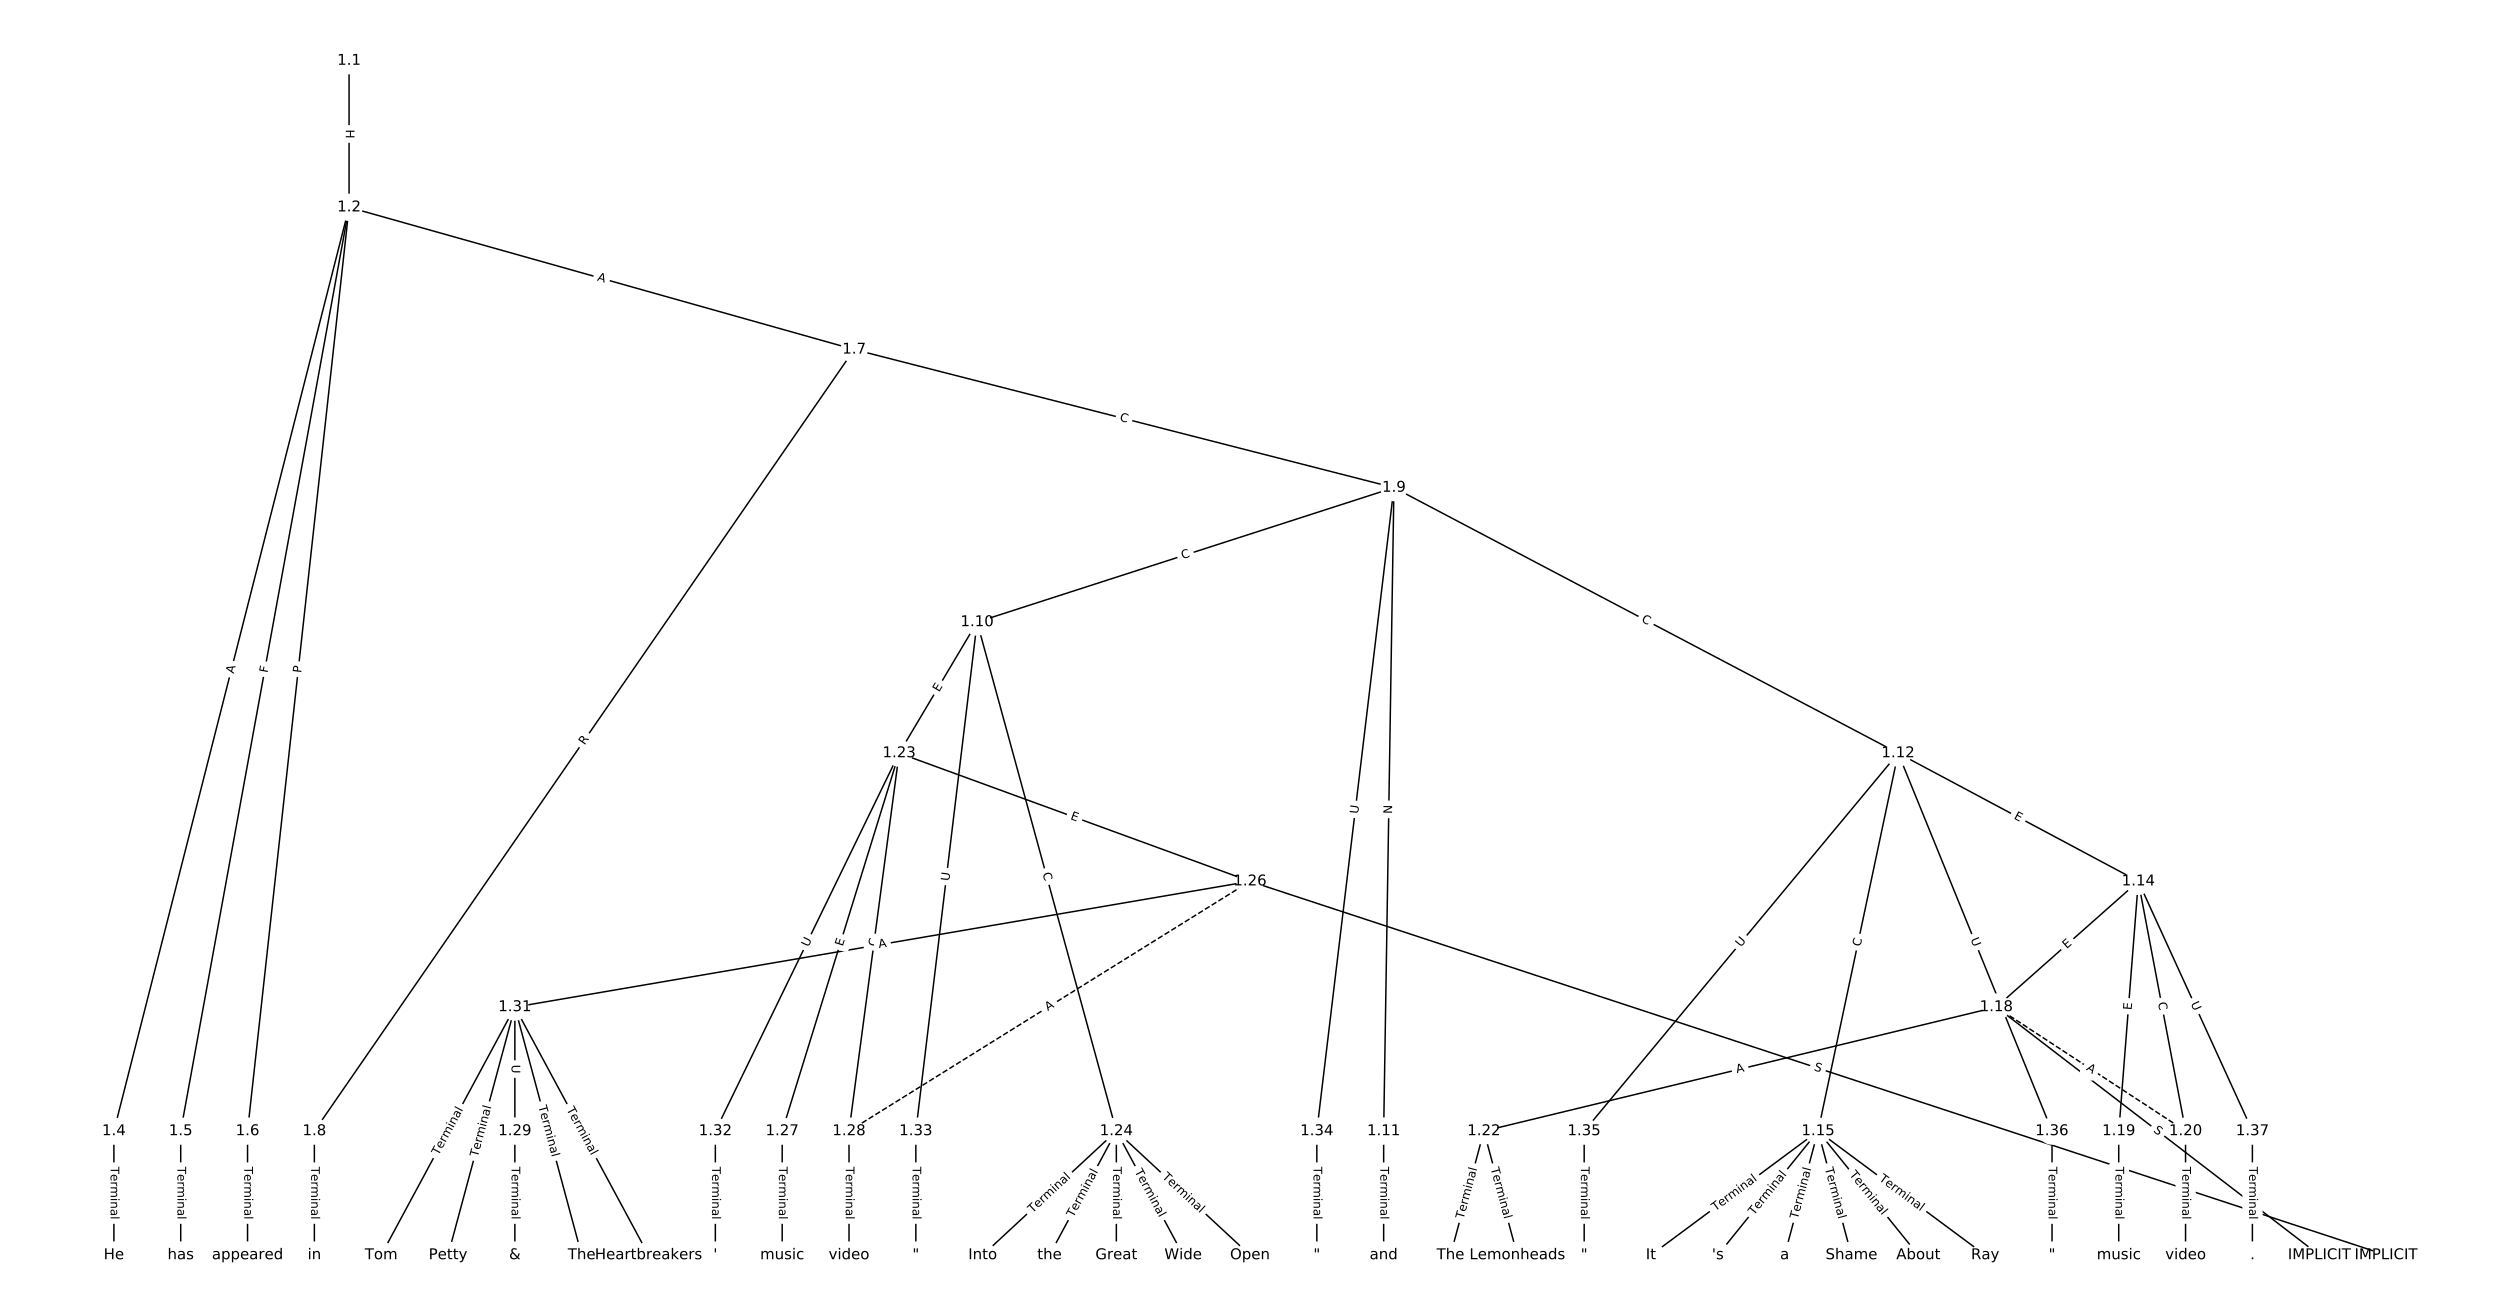 <?xml version="1.0" encoding="UTF-8"?>
<!DOCTYPE svg  PUBLIC '-//W3C//DTD SVG 1.1//EN'  'http://www.w3.org/Graphics/SVG/1.1/DTD/svg11.dtd'>
<svg width="1672pt" height="880pt" version="1.1" viewBox="0 0 1672 880" xmlns="http://www.w3.org/2000/svg" xmlns:xlink="http://www.w3.org/1999/xlink">
<defs>
<style type="text/css">*{stroke-linecap:butt;stroke-linejoin:round;white-space:pre;}</style>
</defs>
<path d="m0 880h1672v-880h-1672z" fill="#fff"/>
<g fill="none" stroke="#000">
<path d="m233.46 40.588v98.059" clip-path="url(#a)"/>
<path d="m233.46 138.65-157.29 617.82" clip-path="url(#a)"/>
<path d="m233.46 138.65-112.6 617.82" clip-path="url(#a)"/>
<path d="m233.46 138.65-67.903 617.82" clip-path="url(#a)"/>
<path d="m233.46 138.65 337.8 95.106" clip-path="url(#a)"/>
<path d="m76.167 756.47v82.944" clip-path="url(#a)"/>
<path d="m120.86 756.47v82.944" clip-path="url(#a)"/>
<path d="m165.56 756.47v82.944" clip-path="url(#a)"/>
<path d="m571.26 233.75-361 522.72" clip-path="url(#a)"/>
<path d="m571.26 233.75 361 92.385" clip-path="url(#a)"/>
<path d="m210.25 756.47v82.944" clip-path="url(#a)"/>
<path d="m932.26 326.14-278.77 89.902" clip-path="url(#a)"/>
<path d="m932.26 326.14-6.867 430.33" clip-path="url(#a)"/>
<path d="m932.26 326.14 337.2 177.57" clip-path="url(#a)"/>
<path d="m932.26 326.14-51.563 430.33" clip-path="url(#a)"/>
<path d="m653.49 416.04-52.145 87.67" clip-path="url(#a)"/>
<path d="m653.49 416.04 93.117 340.43" clip-path="url(#a)"/>
<path d="m653.49 416.04-40.971 340.43" clip-path="url(#a)"/>
<path d="m925.39 756.47v82.944" clip-path="url(#a)"/>
<path d="m1269.5 503.71 160.63 85.717" clip-path="url(#a)"/>
<path d="m1269.5 503.71-53.542 252.76" clip-path="url(#a)"/>
<path d="m1269.5 503.71-209.98 252.76" clip-path="url(#a)"/>
<path d="m1269.5 503.71 102.89 252.76" clip-path="url(#a)"/>
<path d="m1430.1 589.43-94.979 84.098" clip-path="url(#a)"/>
<path d="m1430.1 589.43-13.036 167.04" clip-path="url(#a)"/>
<path d="m1430.1 589.43 31.66 167.04" clip-path="url(#a)"/>
<path d="m1430.1 589.43 76.356 167.04" clip-path="url(#a)"/>
<path d="m1215.9 756.47-111.74 82.944" clip-path="url(#a)"/>
<path d="m1215.9 756.47-67.044 82.944" clip-path="url(#a)"/>
<path d="m1215.9 756.47-22.348 82.944" clip-path="url(#a)"/>
<path d="m1215.9 756.47 22.348 82.944" clip-path="url(#a)"/>
<path d="m1215.9 756.47 67.044 82.944" clip-path="url(#a)"/>
<path d="m1215.9 756.47 111.74 82.944" clip-path="url(#a)"/>
<path d="m1335.1 673.52 126.64 82.944" clip-path="url(#a)" stroke-dasharray="3.7,1.6"/>
<path d="m1335.1 673.52 216.03 165.89" clip-path="url(#a)"/>
<path d="m1335.1 673.52-342.67 82.944" clip-path="url(#a)"/>
<path d="m1417 756.47v82.944" clip-path="url(#a)"/>
<path d="m1461.7 756.47v82.944" clip-path="url(#a)"/>
<path d="m992.44 756.47-22.348 82.944" clip-path="url(#a)"/>
<path d="m992.44 756.47 22.348 82.944" clip-path="url(#a)"/>
<path d="m601.35 503.71 234.65 85.717" clip-path="url(#a)"/>
<path d="m601.35 503.71-78.218 252.76" clip-path="url(#a)"/>
<path d="m601.35 503.71-33.522 252.76" clip-path="url(#a)"/>
<path d="m601.35 503.71-122.91 252.76" clip-path="url(#a)"/>
<path d="m746.61 756.47-89.392 82.944" clip-path="url(#a)"/>
<path d="m746.61 756.47-44.696 82.944" clip-path="url(#a)"/>
<path d="m746.61 756.47v82.944" clip-path="url(#a)"/>
<path d="m746.61 756.47 44.696 82.944" clip-path="url(#a)"/>
<path d="m746.61 756.47 89.392 82.944" clip-path="url(#a)"/>
<path d="m836 589.43-268.18 167.04" clip-path="url(#a)" stroke-dasharray="3.7,1.6"/>
<path d="m836 589.43 759.83 249.99" clip-path="url(#a)"/>
<path d="m836 589.43-491.66 84.098" clip-path="url(#a)"/>
<path d="m523.13 756.47v82.944" clip-path="url(#a)"/>
<path d="m567.82 756.47v82.944" clip-path="url(#a)"/>
<path d="m344.34 756.47v82.944" clip-path="url(#a)"/>
<path d="m344.34 673.52-89.392 165.89" clip-path="url(#a)"/>
<path d="m344.34 673.52-44.696 165.89" clip-path="url(#a)"/>
<path d="m344.34 673.52 44.696 165.89" clip-path="url(#a)"/>
<path d="m344.34 673.52 89.392 165.89" clip-path="url(#a)"/>
<path d="m344.34 673.52v82.944" clip-path="url(#a)"/>
<path d="m478.43 756.47v82.944" clip-path="url(#a)"/>
<path d="m612.52 756.47v82.944" clip-path="url(#a)"/>
<path d="m880.7 756.47v82.944" clip-path="url(#a)"/>
<path d="m1059.5 756.47v82.944" clip-path="url(#a)"/>
<path d="m1372.4 756.47v82.944" clip-path="url(#a)"/>
<path d="m1506.4 756.47v82.944" clip-path="url(#a)"/>
</g>
<path d="m227.19 86.609v6.016q0 2.4 2.4 2.4h7.742q2.4 0 2.4-2.4v-6.016q0-2.4-2.4-2.4h-7.742q-2.4 0-2.4 2.4z" clip-path="url(#a)" fill="#fff" stroke="#fff"/>
<g clip-path="url(#a)">
<defs>
<path id="ad" d="m9.812 72.906h9.859v-29.891h35.844v29.891h9.859v-72.906h-9.859v34.719h-35.844v-34.719h-9.859z"/>
</defs>
<g transform="translate(231.25 86.609) rotate(90) scale(.08 -.08)">
<use xlink:href="#ad"/>
</g>
</g>
<path d="m160.22 451.76 1.35-5.303q0.592-2.326-1.734-2.918l-7.503-1.91q-2.326-0.592-2.918 1.734l-1.35 5.303q-0.592 2.326 1.734 2.918l7.503 1.91q2.326 0.592 2.918-1.734z" clip-path="url(#a)" fill="#fff" stroke="#fff"/>
<g clip-path="url(#a)">
<defs>
<path id="s" d="m34.188 63.188-13.391-36.281h26.812zm-5.578 9.719h11.188l27.781-72.906h-10.25l-6.641 18.703h-32.859l-6.641-18.703h-10.406z"/>
</defs>
<g transform="translate(156.28 450.75) rotate(-75.716) scale(.08 -.08)">
<use xlink:href="#s"/>
</g>
</g>
<path d="m182.92 450.95 0.825-4.527q0.43-2.361-1.931-2.791l-7.617-1.388q-2.361-0.43-2.791 1.931l-0.825 4.527q-0.43 2.361 1.931 2.791l7.617 1.388q2.361 0.43 2.791-1.931z" clip-path="url(#a)" fill="#fff" stroke="#fff"/>
<g clip-path="url(#a)">
<defs>
<path id="ax" d="m9.812 72.906h41.891v-8.312h-32.031v-21.484h28.906v-8.297h-28.906v-34.812h-9.859z"/>
</defs>
<g transform="translate(178.92 450.22) rotate(-79.671) scale(.08 -.08)">
<use xlink:href="#ax"/>
</g>
</g>
<path d="m205.48 450.64 0.527-4.795q0.262-2.386-2.123-2.648l-7.696-0.846q-2.386-0.262-2.648 2.123l-0.527 4.795q-0.262 2.386 2.123 2.648l7.696 0.846q2.386 0.262 2.648-2.123z" clip-path="url(#a)" fill="#fff" stroke="#fff"/>
<g clip-path="url(#a)">
<defs>
<path id="y" d="m19.672 64.797v-27.391h12.406q6.891 0 10.641 3.562 3.766 3.562 3.766 10.156 0 6.547-3.766 10.109-3.75 3.562-10.641 3.562zm-9.859 8.109h22.266q12.266 0 18.531-5.547 6.281-5.547 6.281-16.234 0-10.797-6.281-16.312-6.266-5.516-18.531-5.516h-12.406v-29.297h-9.859z"/>
</defs>
<g transform="translate(201.44 450.2) rotate(-83.728) scale(.08 -.08)">
<use xlink:href="#y"/>
</g>
</g>
<path d="m398.03 191.49 5.268 1.483q2.31 0.65 2.961-1.66l2.098-7.453q0.65-2.31-1.66-2.961l-5.268-1.483q-2.31-0.65-2.961 1.66l-2.098 7.453q-0.65 2.31 1.66 2.961z" clip-path="url(#a)" fill="#fff" stroke="#fff"/>
<g clip-path="url(#a)">
<g transform="translate(399.13 187.58) rotate(15.724) scale(.08 -.08)">
<use xlink:href="#s"/>
</g>
</g>
<path d="m69.895 780.3v35.285q0 2.4 2.4 2.4h7.742q2.4 0 2.4-2.4v-35.285q0-2.4-2.4-2.4h-7.742q-2.4 0-2.4 2.4z" clip-path="url(#a)" fill="#fff" stroke="#fff"/>
<g clip-path="url(#a)">
<defs>
<path id="g" d="m-0.297 72.906h61.672v-8.312h-25.875v-64.594h-9.906v64.594h-25.891z"/>
<path id="c" d="m56.203 29.594v-4.391h-41.312q0.594-9.281 5.594-14.141t13.938-4.859q5.172 0 10.031 1.266t9.656 3.812v-8.5q-4.844-2.047-9.922-3.125t-10.297-1.078q-13.094 0-20.734 7.609-7.641 7.625-7.641 20.625 0 13.422 7.25 21.297 7.25 7.891 19.562 7.891 11.031 0 17.453-7.109 6.422-7.094 6.422-19.297zm-8.984 2.641q-0.094 7.359-4.125 11.75-4.031 4.406-10.672 4.406-7.516 0-12.031-4.25t-5.203-11.969z"/>
<path id="h" d="m41.109 46.297q-1.516 0.875-3.297 1.281-1.781 0.422-3.922 0.422-7.625 0-11.703-4.953t-4.078-14.234v-28.812h-9.031v54.688h9.031v-8.5q2.844 4.984 7.375 7.391 4.547 2.422 11.047 2.422 0.922 0 2.047-0.125 1.125-0.109 2.484-0.359z"/>
<path id="j" d="m52 44.188q3.375 6.062 8.062 8.938t11.031 2.875q8.547 0 13.188-5.984 4.641-5.969 4.641-17v-33.016h-9.031v32.719q0 7.859-2.797 11.656-2.781 3.812-8.484 3.812-6.984 0-11.047-4.641-4.047-4.625-4.047-12.641v-30.906h-9.031v32.719q0 7.906-2.781 11.688t-8.594 3.781q-6.891 0-10.953-4.656-4.047-4.656-4.047-12.625v-30.906h-9.031v54.688h9.031v-8.5q3.078 5.031 7.375 7.422t10.203 2.391q5.969 0 10.141-3.031 4.172-3.016 6.172-8.781z"/>
<path id="f" d="m9.422 54.688h8.984v-54.688h-8.984zm0 21.297h8.984v-11.391h-8.984z"/>
<path id="i" d="m54.891 33.016v-33.016h-8.984v32.719q0 7.766-3.031 11.609-3.031 3.859-9.078 3.859-7.281 0-11.484-4.641-4.203-4.625-4.203-12.641v-30.906h-9.031v54.688h9.031v-8.5q3.234 4.938 7.594 7.375 4.375 2.438 10.094 2.438 9.422 0 14.25-5.828 4.844-5.828 4.844-17.156z"/>
<path id="d" d="m34.281 27.484q-10.891 0-15.094-2.484t-4.203-8.5q0-4.781 3.156-7.594 3.156-2.797 8.562-2.797 7.484 0 12 5.297t4.516 14.078v2zm17.922 3.719v-31.203h-8.984v8.297q-3.078-4.969-7.672-7.344t-11.234-2.375q-8.391 0-13.359 4.719-4.953 4.719-4.953 12.625 0 9.219 6.172 13.906 6.188 4.688 18.438 4.688h12.609v0.891q0 6.203-4.078 9.594t-11.453 3.391q-4.688 0-9.141-1.125-4.438-1.125-8.531-3.375v8.312q4.922 1.906 9.562 2.844 4.641 0.953 9.031 0.953 11.875 0 17.734-6.156 5.859-6.141 5.859-18.641z"/>
<path id="k" d="m9.422 75.984h8.984v-75.984h-8.984z"/>
</defs>
<g transform="translate(73.959 780.3) rotate(90) scale(.08 -.08)">
<use xlink:href="#g"/>
<use x="60.818" xlink:href="#c"/>
<use x="122.342" xlink:href="#h"/>
<use x="163.439" xlink:href="#j"/>
<use x="260.852" xlink:href="#f"/>
<use x="288.635" xlink:href="#i"/>
<use x="352.014" xlink:href="#d"/>
<use x="413.293" xlink:href="#k"/>
</g>
</g>
<path d="m114.59 780.3v35.285q0 2.4 2.4 2.4h7.742q2.4 0 2.4-2.4v-35.285q0-2.4-2.4-2.4h-7.742q-2.4 0-2.4 2.4z" clip-path="url(#a)" fill="#fff" stroke="#fff"/>
<g clip-path="url(#a)">
<g transform="translate(118.66 780.3) rotate(90) scale(.08 -.08)">
<use xlink:href="#g"/>
<use x="60.818" xlink:href="#c"/>
<use x="122.342" xlink:href="#h"/>
<use x="163.439" xlink:href="#j"/>
<use x="260.852" xlink:href="#f"/>
<use x="288.635" xlink:href="#i"/>
<use x="352.014" xlink:href="#d"/>
<use x="413.293" xlink:href="#k"/>
</g>
</g>
<path d="m159.29 780.3v35.285q0 2.4 2.4 2.4h7.742q2.4 0 2.4-2.4v-35.285q0-2.4-2.4-2.4h-7.742q-2.4 0-2.4 2.4z" clip-path="url(#a)" fill="#fff" stroke="#fff"/>
<g clip-path="url(#a)">
<g transform="translate(163.35 780.3) rotate(90) scale(.08 -.08)">
<use xlink:href="#g"/>
<use x="60.818" xlink:href="#c"/>
<use x="122.342" xlink:href="#h"/>
<use x="163.439" xlink:href="#j"/>
<use x="260.852" xlink:href="#f"/>
<use x="288.635" xlink:href="#i"/>
<use x="352.014" xlink:href="#d"/>
<use x="413.293" xlink:href="#k"/>
</g>
</g>
<path d="m394.34 500.96 3.159-4.574q1.364-1.975-0.611-3.339l-6.371-4.4q-1.975-1.364-3.339 0.611l-3.159 4.574q-1.364 1.975 0.611 3.339l6.371 4.4q1.975 1.364 3.339-0.611z" clip-path="url(#a)" fill="#fff" stroke="#fff"/>
<g clip-path="url(#a)">
<defs>
<path id="an" d="m44.391 34.188q3.172-1.078 6.172-4.594t6.031-9.672l10.016-19.922h-10.609l-9.312 18.703q-3.625 7.328-7.016 9.719t-9.25 2.391h-10.75v-30.812h-9.859v72.906h22.266q12.5 0 18.656-5.234 6.156-5.219 6.156-15.766 0-6.891-3.203-11.438-3.203-4.531-9.297-6.281zm-24.719 30.609v-25.875h12.406q7.125 0 10.766 3.297t3.641 9.688-3.641 9.641-10.766 3.25z"/>
</defs>
<g transform="translate(390.99 498.65) rotate(-55.37) scale(.08 -.08)">
<use xlink:href="#an"/>
</g>
</g>
<path d="m747.5 285.33 5.412 1.385q2.325 0.595 2.92-1.73l1.919-7.501q0.595-2.325-1.73-2.92l-5.412-1.385q-2.325-0.595-2.92 1.73l-1.919 7.501q-0.595 2.325 1.73 2.92z" clip-path="url(#a)" fill="#fff" stroke="#fff"/>
<g clip-path="url(#a)">
<defs>
<path id="n" d="m64.406 67.281v-10.391q-4.984 4.641-10.625 6.922-5.641 2.297-11.984 2.297-12.5 0-19.141-7.641t-6.641-22.094q0-14.406 6.641-22.047t19.141-7.641q6.344 0 11.984 2.297t10.625 6.938v-10.312q-5.172-3.516-10.969-5.281-5.781-1.75-12.219-1.75-16.562 0-26.094 10.125-9.516 10.141-9.516 27.672 0 17.578 9.516 27.703 9.531 10.141 26.094 10.141 6.531 0 12.312-1.734 5.797-1.734 10.875-5.203z"/>
</defs>
<g transform="translate(748.51 281.39) rotate(14.355) scale(.08 -.08)">
<use xlink:href="#n"/>
</g>
</g>
<path d="m203.98 780.3v35.285q0 2.4 2.4 2.4h7.742q2.4 0 2.4-2.4v-35.285q0-2.4-2.4-2.4h-7.742q-2.4 0-2.4 2.4z" clip-path="url(#a)" fill="#fff" stroke="#fff"/>
<g clip-path="url(#a)">
<g transform="translate(208.05 780.3) rotate(90) scale(.08 -.08)">
<use xlink:href="#g"/>
<use x="60.818" xlink:href="#c"/>
<use x="122.342" xlink:href="#h"/>
<use x="163.439" xlink:href="#j"/>
<use x="260.852" xlink:href="#f"/>
<use x="288.635" xlink:href="#i"/>
<use x="352.014" xlink:href="#d"/>
<use x="413.293" xlink:href="#k"/>
</g>
</g>
<path d="m792.14 377.91 5.317-1.715q2.284-0.737 1.548-3.021l-2.376-7.369q-0.737-2.284-3.021-1.548l-5.317 1.715q-2.284 0.737-1.548 3.021l2.376 7.369q0.737 2.284 3.021 1.548z" clip-path="url(#a)" fill="#fff" stroke="#fff"/>
<g clip-path="url(#a)">
<g transform="translate(790.89 374.05) rotate(-17.874) scale(.08 -.08)">
<use xlink:href="#n"/>
</g>
</g>
<path d="m935.05 544.4 0.095-5.984q0.038-2.4-2.361-2.438l-7.742-0.124q-2.4-0.038-2.438 2.361l-0.095 5.984q-0.038 2.4 2.361 2.438l7.742 0.124q2.4 0.038 2.438-2.361z" clip-path="url(#a)" fill="#fff" stroke="#fff"/>
<g clip-path="url(#a)">
<defs>
<path id="av" d="m9.812 72.906h13.281l32.328-60.984v60.984h9.562v-72.906h-13.281l-32.312 60.984v-60.984h-9.578z"/>
</defs>
<g transform="translate(930.99 544.33) rotate(-89.086) scale(.08 -.08)">
<use xlink:href="#av"/>
</g>
</g>
<path d="m1095.5 419.17 4.943 2.603q2.123 1.118 3.242-1.005l3.608-6.851q1.118-2.123-1.005-3.242l-4.943-2.603q-2.123-1.118-3.242 1.005l-3.608 6.851q-1.118 2.123 1.005 3.242z" clip-path="url(#a)" fill="#fff" stroke="#fff"/>
<g clip-path="url(#a)">
<g transform="translate(1097.4 415.58) rotate(27.772) scale(.08 -.08)">
<use xlink:href="#n"/>
</g>
</g>
<path d="m912.36 544.96 0.697-5.813q0.286-2.383-2.097-2.668l-7.688-0.921q-2.383-0.286-2.668 2.097l-0.697 5.813q-0.286 2.383 2.097 2.668l7.688 0.921q2.383 0.286 2.668-2.097z" clip-path="url(#a)" fill="#fff" stroke="#fff"/>
<g clip-path="url(#a)">
<defs>
<path id="r" d="m8.688 72.906h9.922v-44.297q0-11.719 4.234-16.875 4.25-5.141 13.781-5.141 9.469 0 13.719 5.141 4.25 5.156 4.25 16.875v44.297h9.906v-45.516q0-14.25-7.062-21.531-7.047-7.281-20.812-7.281-13.828 0-20.891 7.281-7.047 7.281-7.047 21.531z"/>
</defs>
<g transform="translate(908.32 544.47) rotate(-83.167) scale(.08 -.08)">
<use xlink:href="#r"/>
</g>
</g>
<path d="m631.52 465.25 2.584-4.345q1.227-2.063-0.836-3.29l-6.654-3.958q-2.063-1.227-3.29 0.836l-2.584 4.345q-1.227 2.063 0.836 3.29l6.654 3.958q2.063 1.227 3.29-0.836z" clip-path="url(#a)" fill="#fff" stroke="#fff"/>
<g clip-path="url(#a)">
<defs>
<path id="t" d="m9.812 72.906h46.094v-8.312h-36.234v-21.578h34.719v-8.297h-34.719v-26.422h37.109v-8.297h-46.969z"/>
</defs>
<g transform="translate(628.02 463.18) rotate(-59.256) scale(.08 -.08)">
<use xlink:href="#t"/>
</g>
</g>
<path d="m693.26 585.21 1.474 5.388q0.633 2.315 2.948 1.682l7.468-2.043q2.315-0.633 1.682-2.948l-1.474-5.388q-0.633-2.315-2.948-1.682l-7.468 2.043q-2.315 0.633-1.682 2.948z" clip-path="url(#a)" fill="#fff" stroke="#fff"/>
<g clip-path="url(#a)">
<g transform="translate(697.18 584.14) rotate(74.702) scale(.08 -.08)">
<use xlink:href="#n"/>
</g>
</g>
<path d="m638.88 589.91 0.7-5.813q0.287-2.383-2.096-2.67l-7.687-0.925q-2.383-0.287-2.67 2.096l-0.7 5.813q-0.287 2.383 2.096 2.67l7.687 0.925q2.383 0.287 2.67-2.096z" clip-path="url(#a)" fill="#fff" stroke="#fff"/>
<g clip-path="url(#a)">
<g transform="translate(634.85 589.42) rotate(-83.137) scale(.08 -.08)">
<use xlink:href="#r"/>
</g>
</g>
<path d="m919.12 780.3v35.285q0 2.4 2.4 2.4h7.742q2.4 0 2.4-2.4v-35.285q0-2.4-2.4-2.4h-7.742q-2.4 0-2.4 2.4z" clip-path="url(#a)" fill="#fff" stroke="#fff"/>
<g clip-path="url(#a)">
<g transform="translate(923.18 780.3) rotate(90) scale(.08 -.08)">
<use xlink:href="#g"/>
<use x="60.818" xlink:href="#c"/>
<use x="122.342" xlink:href="#h"/>
<use x="163.439" xlink:href="#j"/>
<use x="260.852" xlink:href="#f"/>
<use x="288.635" xlink:href="#i"/>
<use x="352.014" xlink:href="#d"/>
<use x="413.293" xlink:href="#k"/>
</g>
</g>
<path d="m1344.6 550.91 4.46 2.38q2.117 1.13 3.247-0.987l3.645-6.831q1.13-2.117-0.987-3.247l-4.46-2.38q-2.117-1.13-3.247 0.987l-3.645 6.831q-1.13 2.117 0.987 3.247z" clip-path="url(#a)" fill="#fff" stroke="#fff"/>
<g clip-path="url(#a)">
<g transform="translate(1346.5 547.33) rotate(28.086) scale(.08 -.08)">
<use xlink:href="#t"/>
</g>
</g>
<path d="m1248.2 634.12 1.158-5.465q0.497-2.348-1.851-2.845l-7.574-1.605q-2.348-0.497-2.845 1.851l-1.158 5.465q-0.497 2.348 1.851 2.845l7.574 1.605q2.348 0.497 2.845-1.851z" clip-path="url(#a)" fill="#fff" stroke="#fff"/>
<g clip-path="url(#a)">
<g transform="translate(1244.3 633.28) rotate(-78.04) scale(.08 -.08)">
<use xlink:href="#n"/>
</g>
</g>
<path d="m1167.4 636.35 3.741-4.504q1.534-1.846-0.312-3.38l-5.955-4.947q-1.846-1.534-3.38 0.312l-3.741 4.504q-1.534 1.846 0.312 3.38l5.955 4.947q1.846 1.534 3.38-0.312z" clip-path="url(#a)" fill="#fff" stroke="#fff"/>
<g clip-path="url(#a)">
<g transform="translate(1164.3 633.75) rotate(-50.282) scale(.08 -.08)">
<use xlink:href="#r"/>
</g>
</g>
<path d="m1314 629.74 2.208 5.423q0.905 2.223 3.128 1.318l7.171-2.919q2.223-0.905 1.318-3.128l-2.208-5.423q-0.905-2.223-3.128-1.318l-7.171 2.919q-2.223 0.905-1.318 3.128z" clip-path="url(#a)" fill="#fff" stroke="#fff"/>
<g clip-path="url(#a)">
<g transform="translate(1317.8 628.21) rotate(67.85) scale(.08 -.08)">
<use xlink:href="#r"/>
</g>
</g>
<path d="m1384.9 637.85 3.785-3.351q1.797-1.591 0.206-3.388l-5.133-5.797q-1.591-1.797-3.388-0.206l-3.785 3.351q-1.797 1.591-0.206 3.388l5.133 5.797q1.591 1.797 3.388 0.206z" clip-path="url(#a)" fill="#fff" stroke="#fff"/>
<g clip-path="url(#a)">
<g transform="translate(1382.2 634.8) rotate(-41.523) scale(.08 -.08)">
<use xlink:href="#t"/>
</g>
</g>
<path d="m1429.6 675.96 0.393-5.04q0.187-2.393-2.206-2.579l-7.719-0.602q-2.393-0.187-2.579 2.206l-0.393 5.04q-0.187 2.393 2.206 2.579l7.719 0.602q2.393 0.187 2.579-2.206z" clip-path="url(#a)" fill="#fff" stroke="#fff"/>
<g clip-path="url(#a)">
<g transform="translate(1425.6 675.64) rotate(-85.538) scale(.08 -.08)">
<use xlink:href="#t"/>
</g>
</g>
<path d="m1439.2 671.37 1.04 5.489q0.447 2.358 2.805 1.911l7.607-1.442q2.358-0.447 1.911-2.805l-1.04-5.489q-0.447-2.358-2.805-1.911l-7.607 1.442q-2.358 0.447-1.911 2.805z" clip-path="url(#a)" fill="#fff" stroke="#fff"/>
<g clip-path="url(#a)">
<g transform="translate(1443.2 670.61) rotate(79.268) scale(.08 -.08)">
<use xlink:href="#n"/>
</g>
</g>
<path d="m1461.3 672.89 2.434 5.325q0.998 2.183 3.18 1.185l7.042-3.219q2.183-0.998 1.185-3.18l-2.434-5.325q-0.998-2.183-3.18-1.185l-7.042 3.219q-2.183 0.998-1.185 3.18z" clip-path="url(#a)" fill="#fff" stroke="#fff"/>
<g clip-path="url(#a)">
<g transform="translate(1465 671.2) rotate(65.435) scale(.08 -.08)">
<use xlink:href="#r"/>
</g>
</g>
<path d="m1149.6 813.49 28.332-21.031q1.927-1.431 0.497-3.358l-4.615-6.217q-1.431-1.927-3.358-0.497l-28.332 21.031q-1.927 1.431-0.497 3.358l4.615 6.217q1.431 1.927 3.358 0.497z" clip-path="url(#a)" fill="#fff" stroke="#fff"/>
<g clip-path="url(#a)">
<g transform="translate(1147.2 810.23) rotate(-36.586) scale(.08 -.08)">
<use xlink:href="#g"/>
<use x="60.818" xlink:href="#c"/>
<use x="122.342" xlink:href="#h"/>
<use x="163.439" xlink:href="#j"/>
<use x="260.852" xlink:href="#f"/>
<use x="288.635" xlink:href="#i"/>
<use x="352.014" xlink:href="#d"/>
<use x="413.293" xlink:href="#k"/>
</g>
</g>
<path d="m1176.2 815.6 22.181-27.441q1.509-1.867-0.358-3.375l-6.021-4.867q-1.867-1.509-3.375 0.358l-22.181 27.441q-1.509 1.867 0.358 3.375l6.021 4.867q1.867 1.509 3.375-0.358z" clip-path="url(#a)" fill="#fff" stroke="#fff"/>
<g clip-path="url(#a)">
<g transform="translate(1173 813.05) rotate(-51.051) scale(.08 -.08)">
<use xlink:href="#g"/>
<use x="60.818" xlink:href="#c"/>
<use x="122.342" xlink:href="#h"/>
<use x="163.439" xlink:href="#j"/>
<use x="260.852" xlink:href="#f"/>
<use x="288.635" xlink:href="#i"/>
<use x="352.014" xlink:href="#d"/>
<use x="413.293" xlink:href="#k"/>
</g>
</g>
<path d="m1206.2 816.61 9.18-34.07q0.624-2.317-1.693-2.942l-7.476-2.014q-2.317-0.624-2.942 1.693l-9.18 34.07q-0.624 2.317 1.693 2.942l7.476 2.014q2.317 0.624 2.942-1.693z" clip-path="url(#a)" fill="#fff" stroke="#fff"/>
<g clip-path="url(#a)">
<g transform="translate(1202.3 815.55) rotate(-74.921) scale(.08 -.08)">
<use xlink:href="#g"/>
<use x="60.818" xlink:href="#c"/>
<use x="122.342" xlink:href="#h"/>
<use x="163.439" xlink:href="#j"/>
<use x="260.852" xlink:href="#f"/>
<use x="288.635" xlink:href="#i"/>
<use x="352.014" xlink:href="#d"/>
<use x="413.293" xlink:href="#k"/>
</g>
</g>
<path d="m1216.4 782.54 9.18 34.07q0.624 2.317 2.942 1.693l7.476-2.014q2.317-0.624 1.693-2.942l-9.18-34.07q-0.624-2.317-2.942-1.693l-7.476 2.014q-2.317 0.624-1.693 2.942z" clip-path="url(#a)" fill="#fff" stroke="#fff"/>
<g clip-path="url(#a)">
<g transform="translate(1220.4 781.48) rotate(74.921) scale(.08 -.08)">
<use xlink:href="#g"/>
<use x="60.818" xlink:href="#c"/>
<use x="122.342" xlink:href="#h"/>
<use x="163.439" xlink:href="#j"/>
<use x="260.852" xlink:href="#f"/>
<use x="288.635" xlink:href="#i"/>
<use x="352.014" xlink:href="#d"/>
<use x="413.293" xlink:href="#k"/>
</g>
</g>
<path d="m1233.5 788.16 22.181 27.441q1.509 1.867 3.375 0.358l6.021-4.867q1.867-1.509 0.358-3.375l-22.181-27.441q-1.509-1.867-3.375-0.358l-6.021 4.867q-1.867 1.509-0.358 3.375z" clip-path="url(#a)" fill="#fff" stroke="#fff"/>
<g clip-path="url(#a)">
<g transform="translate(1236.6 785.61) rotate(51.051) scale(.08 -.08)">
<use xlink:href="#g"/>
<use x="60.818" xlink:href="#c"/>
<use x="122.342" xlink:href="#h"/>
<use x="163.439" xlink:href="#j"/>
<use x="260.852" xlink:href="#f"/>
<use x="288.635" xlink:href="#i"/>
<use x="352.014" xlink:href="#d"/>
<use x="413.293" xlink:href="#k"/>
</g>
</g>
<path d="m1253.9 792.46 28.332 21.031q1.927 1.431 3.358-0.497l4.615-6.217q1.431-1.927-0.497-3.358l-28.332-21.031q-1.927-1.431-3.358 0.497l-4.615 6.217q-1.431 1.927 0.497 3.358z" clip-path="url(#a)" fill="#fff" stroke="#fff"/>
<g clip-path="url(#a)">
<g transform="translate(1256.3 789.2) rotate(36.586) scale(.08 -.08)">
<use xlink:href="#g"/>
<use x="60.818" xlink:href="#c"/>
<use x="122.342" xlink:href="#h"/>
<use x="163.439" xlink:href="#j"/>
<use x="260.852" xlink:href="#f"/>
<use x="288.635" xlink:href="#i"/>
<use x="352.014" xlink:href="#d"/>
<use x="413.293" xlink:href="#k"/>
</g>
</g>
<path d="m1392.7 718.74 4.578 2.998q2.008 1.315 3.323-0.693l4.242-6.477q1.315-2.008-0.693-3.323l-4.578-2.998q-2.008-1.315-3.323 0.693l-4.242 6.477q-1.315 2.008 0.693 3.323z" clip-path="url(#a)" fill="#fff" stroke="#fff"/>
<g clip-path="url(#a)">
<g transform="translate(1394.9 715.34) rotate(33.223) scale(.08 -.08)">
<use xlink:href="#s"/>
</g>
</g>
<path d="m1437.3 759.9 4.028 3.093q1.903 1.462 3.365-0.442l4.715-6.141q1.462-1.903-0.442-3.365l-4.028-3.093q-1.903-1.462-3.365 0.442l-4.715 6.141q-1.462 1.903 0.442 3.365z" clip-path="url(#a)" fill="#fff" stroke="#fff"/>
<g clip-path="url(#a)">
<defs>
<path id="ab" d="m53.516 70.516v-9.625q-5.609 2.688-10.594 4-4.984 1.328-9.625 1.328-8.047 0-12.422-3.125t-4.375-8.891q0-4.844 2.906-7.312 2.906-2.453 11.016-3.969l5.953-1.219q11.031-2.109 16.281-7.406t5.25-14.172q0-10.609-7.109-16.078-7.094-5.469-20.812-5.469-5.172 0-11.016 1.172-5.828 1.172-12.078 3.469v10.156q6-3.359 11.766-5.078 5.766-1.703 11.328-1.703 8.438 0 13.031 3.312 4.594 3.328 4.594 9.484 0 5.359-3.297 8.391t-10.812 4.547l-6.016 1.172q-11.031 2.188-15.969 6.875-4.922 4.688-4.922 13.047 0 9.672 6.812 15.234t18.766 5.562q5.141 0 10.453-0.938 5.328-0.922 10.891-2.766z"/>
</defs>
<g transform="translate(1439.8 756.67) rotate(37.52) scale(.08 -.08)">
<use xlink:href="#ab"/>
</g>
</g>
<path d="m1162.6 721.74 5.319-1.288q2.333-0.565 1.768-2.897l-1.821-7.525q-0.565-2.333-2.897-1.768l-5.319 1.287q-2.333 0.565-1.768 2.897l1.821 7.525q0.565 2.333 2.897 1.768z" clip-path="url(#a)" fill="#fff" stroke="#fff"/>
<g clip-path="url(#a)">
<g transform="translate(1161.6 717.79) rotate(-13.607) scale(.08 -.08)">
<use xlink:href="#s"/>
</g>
</g>
<path d="m1410.8 780.3v35.285q0 2.4 2.4 2.4h7.742q2.4 0 2.4-2.4v-35.285q0-2.4-2.4-2.4h-7.742q-2.4 0-2.4 2.4z" clip-path="url(#a)" fill="#fff" stroke="#fff"/>
<g clip-path="url(#a)">
<g transform="translate(1414.8 780.3) rotate(90) scale(.08 -.08)">
<use xlink:href="#g"/>
<use x="60.818" xlink:href="#c"/>
<use x="122.342" xlink:href="#h"/>
<use x="163.439" xlink:href="#j"/>
<use x="260.852" xlink:href="#f"/>
<use x="288.635" xlink:href="#i"/>
<use x="352.014" xlink:href="#d"/>
<use x="413.293" xlink:href="#k"/>
</g>
</g>
<path d="m1455.5 780.3v35.285q0 2.4 2.4 2.4h7.742q2.4 0 2.4-2.4v-35.285q0-2.4-2.4-2.4h-7.742q-2.4 0-2.4 2.4z" clip-path="url(#a)" fill="#fff" stroke="#fff"/>
<g clip-path="url(#a)">
<g transform="translate(1459.5 780.3) rotate(90) scale(.08 -.08)">
<use xlink:href="#g"/>
<use x="60.818" xlink:href="#c"/>
<use x="122.342" xlink:href="#h"/>
<use x="163.439" xlink:href="#j"/>
<use x="260.852" xlink:href="#f"/>
<use x="288.635" xlink:href="#i"/>
<use x="352.014" xlink:href="#d"/>
<use x="413.293" xlink:href="#k"/>
</g>
</g>
<path d="m982.73 816.61 9.18-34.07q0.624-2.317-1.693-2.942l-7.476-2.014q-2.317-0.624-2.942 1.693l-9.18 34.07q-0.624 2.317 1.693 2.942l7.476 2.014q2.317 0.624 2.942-1.693z" clip-path="url(#a)" fill="#fff" stroke="#fff"/>
<g clip-path="url(#a)">
<g transform="translate(978.8 815.55) rotate(-74.921) scale(.08 -.08)">
<use xlink:href="#g"/>
<use x="60.818" xlink:href="#c"/>
<use x="122.342" xlink:href="#h"/>
<use x="163.439" xlink:href="#j"/>
<use x="260.852" xlink:href="#f"/>
<use x="288.635" xlink:href="#i"/>
<use x="352.014" xlink:href="#d"/>
<use x="413.293" xlink:href="#k"/>
</g>
</g>
<path d="m992.97 782.54 9.18 34.07q0.624 2.317 2.942 1.693l7.476-2.014q2.317-0.624 1.693-2.942l-9.18-34.07q-0.624-2.317-2.942-1.693l-7.476 2.014q-2.317 0.624-1.693 2.942z" clip-path="url(#a)" fill="#fff" stroke="#fff"/>
<g clip-path="url(#a)">
<g transform="translate(996.89 781.48) rotate(74.921) scale(.08 -.08)">
<use xlink:href="#g"/>
<use x="60.818" xlink:href="#c"/>
<use x="122.342" xlink:href="#h"/>
<use x="163.439" xlink:href="#j"/>
<use x="260.852" xlink:href="#f"/>
<use x="288.635" xlink:href="#i"/>
<use x="352.014" xlink:href="#d"/>
<use x="413.293" xlink:href="#k"/>
</g>
</g>
<path d="m714.15 551.59 4.748 1.734q2.254 0.823 3.078-1.431l2.657-7.272q0.823-2.254-1.431-3.078l-4.748-1.734q-2.254-0.823-3.078 1.431l-2.657 7.272q-0.823 2.254 1.431 3.078z" clip-path="url(#a)" fill="#fff" stroke="#fff"/>
<g clip-path="url(#a)">
<g transform="translate(715.54 547.77) rotate(20.067) scale(.08 -.08)">
<use xlink:href="#t"/>
</g>
</g>
<path d="m567.48 634.36 1.494-4.829q0.71-2.293-1.583-3.002l-7.396-2.289q-2.293-0.71-3.002 1.583l-1.494 4.829q-0.71 2.293 1.583 3.002l7.396 2.289q2.293 0.71 3.002-1.583z" clip-path="url(#a)" fill="#fff" stroke="#fff"/>
<g clip-path="url(#a)">
<g transform="translate(563.6 633.16) rotate(-72.805) scale(.08 -.08)">
<use xlink:href="#t"/>
</g>
</g>
<path d="m590.43 633.68 0.734-5.538q0.316-2.379-2.064-2.695l-7.675-1.018q-2.379-0.316-2.695 2.064l-0.734 5.538q-0.316 2.379 2.064 2.695l7.675 1.018q2.379 0.316 2.695-2.064z" clip-path="url(#a)" fill="#fff" stroke="#fff"/>
<g clip-path="url(#a)">
<g transform="translate(586.41 633.15) rotate(-82.445) scale(.08 -.08)">
<use xlink:href="#n"/>
</g>
</g>
<path d="m544.25 635.46 2.561-5.265q1.05-2.158-1.109-3.208l-6.963-3.386q-2.158-1.05-3.208 1.109l-2.561 5.265q-1.05 2.158 1.109 3.208l6.963 3.386q2.158 1.05 3.208-1.109z" clip-path="url(#a)" fill="#fff" stroke="#fff"/>
<g clip-path="url(#a)">
<g transform="translate(540.59 633.69) rotate(-64.067) scale(.08 -.08)">
<use xlink:href="#r"/>
</g>
</g>
<path d="m693.24 814.54 25.866-24q1.759-1.632 0.127-3.392l-5.266-5.676q-1.632-1.759-3.392-0.127l-25.866 24q-1.759 1.632-0.127 3.392l5.266 5.676q1.632 1.759 3.392 0.127z" clip-path="url(#a)" fill="#fff" stroke="#fff"/>
<g clip-path="url(#a)">
<g transform="translate(690.48 811.56) rotate(-42.857) scale(.08 -.08)">
<use xlink:href="#g"/>
<use x="60.818" xlink:href="#c"/>
<use x="122.342" xlink:href="#h"/>
<use x="163.439" xlink:href="#j"/>
<use x="260.852" xlink:href="#f"/>
<use x="288.635" xlink:href="#i"/>
<use x="352.014" xlink:href="#d"/>
<use x="413.293" xlink:href="#k"/>
</g>
</g>
<path d="m721.41 816.45 16.738-31.062q1.139-2.113-0.974-3.251l-6.816-3.673q-2.113-1.139-3.251 0.974l-16.738 31.062q-1.139 2.113 0.974 3.251l6.816 3.673q2.113 1.139 3.251-0.974z" clip-path="url(#a)" fill="#fff" stroke="#fff"/>
<g clip-path="url(#a)">
<g transform="translate(717.83 814.52) rotate(-61.681) scale(.08 -.08)">
<use xlink:href="#g"/>
<use x="60.818" xlink:href="#c"/>
<use x="122.342" xlink:href="#h"/>
<use x="163.439" xlink:href="#j"/>
<use x="260.852" xlink:href="#f"/>
<use x="288.635" xlink:href="#i"/>
<use x="352.014" xlink:href="#d"/>
<use x="413.293" xlink:href="#k"/>
</g>
</g>
<path d="m740.34 780.3v35.285q0 2.4 2.4 2.4h7.742q2.4 0 2.4-2.4v-35.285q0-2.4-2.4-2.4h-7.742q-2.4 0-2.4 2.4z" clip-path="url(#a)" fill="#fff" stroke="#fff"/>
<g clip-path="url(#a)">
<g transform="translate(744.4 780.3) rotate(90) scale(.08 -.08)">
<use xlink:href="#g"/>
<use x="60.818" xlink:href="#c"/>
<use x="122.342" xlink:href="#h"/>
<use x="163.439" xlink:href="#j"/>
<use x="260.852" xlink:href="#f"/>
<use x="288.635" xlink:href="#i"/>
<use x="352.014" xlink:href="#d"/>
<use x="413.293" xlink:href="#k"/>
</g>
</g>
<path d="m755.07 785.38 16.738 31.062q1.139 2.113 3.251 0.974l6.816-3.673q2.113-1.139 0.974-3.251l-16.738-31.062q-1.139-2.113-3.251-0.974l-6.816 3.673q-2.113 1.139-0.974 3.251z" clip-path="url(#a)" fill="#fff" stroke="#fff"/>
<g clip-path="url(#a)">
<g transform="translate(758.64 783.46) rotate(61.681) scale(.08 -.08)">
<use xlink:href="#g"/>
<use x="60.818" xlink:href="#c"/>
<use x="122.342" xlink:href="#h"/>
<use x="163.439" xlink:href="#j"/>
<use x="260.852" xlink:href="#f"/>
<use x="288.635" xlink:href="#i"/>
<use x="352.014" xlink:href="#d"/>
<use x="413.293" xlink:href="#k"/>
</g>
</g>
<path d="m774.11 790.54 25.866 24q1.759 1.632 3.392-0.127l5.266-5.676q1.632-1.759-0.127-3.392l-25.866-24q-1.759-1.632-3.392 0.127l-5.266 5.676q-1.632 1.759 0.127 3.392z" clip-path="url(#a)" fill="#fff" stroke="#fff"/>
<g clip-path="url(#a)">
<g transform="translate(776.87 787.56) rotate(42.857) scale(.08 -.08)">
<use xlink:href="#g"/>
<use x="60.818" xlink:href="#c"/>
<use x="122.342" xlink:href="#h"/>
<use x="163.439" xlink:href="#j"/>
<use x="260.852" xlink:href="#f"/>
<use x="288.635" xlink:href="#i"/>
<use x="352.014" xlink:href="#d"/>
<use x="413.293" xlink:href="#k"/>
</g>
</g>
<path d="m702.9 679.72 4.645-2.893q2.037-1.269 0.768-3.306l-4.093-6.572q-1.269-2.037-3.306-0.768l-4.645 2.893q-2.037 1.269-0.768 3.306l4.093 6.572q1.269 2.037 3.306 0.768z" clip-path="url(#a)" fill="#fff" stroke="#fff"/>
<g clip-path="url(#a)">
<g transform="translate(700.76 676.27) rotate(-31.918) scale(.08 -.08)">
<use xlink:href="#s"/>
</g>
</g>
<path d="m1211.5 719.58 4.824 1.587q2.28 0.75 3.03-1.53l2.42-7.355q0.75-2.28-1.53-3.03l-4.824-1.587q-2.28-0.75-3.03 1.53l-2.42 7.355q-0.75 2.28 1.53 3.03z" clip-path="url(#a)" fill="#fff" stroke="#fff"/>
<g clip-path="url(#a)">
<g transform="translate(1212.8 715.72) rotate(18.211) scale(.08 -.08)">
<use xlink:href="#ab"/>
</g>
</g>
<path d="m588.53 638.12 5.394-0.923q2.366-0.405 1.961-2.77l-1.305-7.632q-0.405-2.366-2.77-1.961l-5.394 0.923q-2.366 0.405-1.961 2.77l1.305 7.632q0.405 2.366 2.77 1.961z" clip-path="url(#a)" fill="#fff" stroke="#fff"/>
<g clip-path="url(#a)">
<g transform="translate(587.85 634.11) rotate(-9.707) scale(.08 -.08)">
<use xlink:href="#s"/>
</g>
</g>
<path d="m516.86 780.3v35.285q0 2.4 2.4 2.4h7.742q2.4 0 2.4-2.4v-35.285q0-2.4-2.4-2.4h-7.742q-2.4 0-2.4 2.4z" clip-path="url(#a)" fill="#fff" stroke="#fff"/>
<g clip-path="url(#a)">
<g transform="translate(520.92 780.3) rotate(90) scale(.08 -.08)">
<use xlink:href="#g"/>
<use x="60.818" xlink:href="#c"/>
<use x="122.342" xlink:href="#h"/>
<use x="163.439" xlink:href="#j"/>
<use x="260.852" xlink:href="#f"/>
<use x="288.635" xlink:href="#i"/>
<use x="352.014" xlink:href="#d"/>
<use x="413.293" xlink:href="#k"/>
</g>
</g>
<path d="m561.55 780.3v35.285q0 2.4 2.4 2.4h7.742q2.4 0 2.4-2.4v-35.285q0-2.4-2.4-2.4h-7.742q-2.4 0-2.4 2.4z" clip-path="url(#a)" fill="#fff" stroke="#fff"/>
<g clip-path="url(#a)">
<g transform="translate(565.62 780.3) rotate(90) scale(.08 -.08)">
<use xlink:href="#g"/>
<use x="60.818" xlink:href="#c"/>
<use x="122.342" xlink:href="#h"/>
<use x="163.439" xlink:href="#j"/>
<use x="260.852" xlink:href="#f"/>
<use x="288.635" xlink:href="#i"/>
<use x="352.014" xlink:href="#d"/>
<use x="413.293" xlink:href="#k"/>
</g>
</g>
<path d="m338.07 780.3v35.285q0 2.4 2.4 2.4h7.742q2.4 0 2.4-2.4v-35.285q0-2.4-2.4-2.4h-7.742q-2.4 0-2.4 2.4z" clip-path="url(#a)" fill="#fff" stroke="#fff"/>
<g clip-path="url(#a)">
<g transform="translate(342.14 780.3) rotate(90) scale(.08 -.08)">
<use xlink:href="#g"/>
<use x="60.818" xlink:href="#c"/>
<use x="122.342" xlink:href="#h"/>
<use x="163.439" xlink:href="#j"/>
<use x="260.852" xlink:href="#f"/>
<use x="288.635" xlink:href="#i"/>
<use x="352.014" xlink:href="#d"/>
<use x="413.293" xlink:href="#k"/>
</g>
</g>
<path d="m296.8 774.97 16.738-31.062q1.139-2.113-0.974-3.251l-6.816-3.673q-2.113-1.139-3.251 0.974l-16.738 31.062q-1.139 2.113 0.974 3.251l6.816 3.673q2.113 1.139 3.251-0.974z" clip-path="url(#a)" fill="#fff" stroke="#fff"/>
<g clip-path="url(#a)">
<g transform="translate(293.22 773.05) rotate(-61.681) scale(.08 -.08)">
<use xlink:href="#g"/>
<use x="60.818" xlink:href="#c"/>
<use x="122.342" xlink:href="#h"/>
<use x="163.439" xlink:href="#j"/>
<use x="260.852" xlink:href="#f"/>
<use x="288.635" xlink:href="#i"/>
<use x="352.014" xlink:href="#d"/>
<use x="413.293" xlink:href="#k"/>
</g>
</g>
<path d="m323.46 775.13 9.18-34.07q0.624-2.317-1.693-2.942l-7.476-2.014q-2.317-0.624-2.942 1.693l-9.18 34.07q-0.624 2.317 1.693 2.942l7.476 2.014q2.317 0.624 2.942-1.693z" clip-path="url(#a)" fill="#fff" stroke="#fff"/>
<g clip-path="url(#a)">
<g transform="translate(319.54 774.08) rotate(-74.921) scale(.08 -.08)">
<use xlink:href="#g"/>
<use x="60.818" xlink:href="#c"/>
<use x="122.342" xlink:href="#h"/>
<use x="163.439" xlink:href="#j"/>
<use x="260.852" xlink:href="#f"/>
<use x="288.635" xlink:href="#i"/>
<use x="352.014" xlink:href="#d"/>
<use x="413.293" xlink:href="#k"/>
</g>
</g>
<path d="m356.05 741.06 9.18 34.07q0.624 2.317 2.942 1.693l7.476-2.014q2.317-0.624 1.693-2.942l-9.18-34.07q-0.624-2.317-2.942-1.693l-7.476 2.014q-2.317 0.624-1.693 2.942z" clip-path="url(#a)" fill="#fff" stroke="#fff"/>
<g clip-path="url(#a)">
<g transform="translate(359.97 740.01) rotate(74.921) scale(.08 -.08)">
<use xlink:href="#g"/>
<use x="60.818" xlink:href="#c"/>
<use x="122.342" xlink:href="#h"/>
<use x="163.439" xlink:href="#j"/>
<use x="260.852" xlink:href="#f"/>
<use x="288.635" xlink:href="#i"/>
<use x="352.014" xlink:href="#d"/>
<use x="413.293" xlink:href="#k"/>
</g>
</g>
<path d="m375.15 743.91 16.738 31.062q1.139 2.113 3.251 0.974l6.816-3.673q2.113-1.139 0.974-3.251l-16.738-31.062q-1.139-2.113-3.251-0.974l-6.816 3.673q-2.113 1.139-0.974 3.251z" clip-path="url(#a)" fill="#fff" stroke="#fff"/>
<g clip-path="url(#a)">
<g transform="translate(378.73 741.98) rotate(61.681) scale(.08 -.08)">
<use xlink:href="#g"/>
<use x="60.818" xlink:href="#c"/>
<use x="122.342" xlink:href="#h"/>
<use x="163.439" xlink:href="#j"/>
<use x="260.852" xlink:href="#f"/>
<use x="288.635" xlink:href="#i"/>
<use x="352.014" xlink:href="#d"/>
<use x="413.293" xlink:href="#k"/>
</g>
</g>
<path d="m338.07 712.07v5.855q0 2.4 2.4 2.4h7.742q2.4 0 2.4-2.4v-5.855q0-2.4-2.4-2.4h-7.742q-2.4 0-2.4 2.4z" clip-path="url(#a)" fill="#fff" stroke="#fff"/>
<g clip-path="url(#a)">
<g transform="translate(342.14 712.07) rotate(90) scale(.08 -.08)">
<use xlink:href="#r"/>
</g>
</g>
<path d="m472.16 780.3v35.285q0 2.4 2.4 2.4h7.742q2.4 0 2.4-2.4v-35.285q0-2.4-2.4-2.4h-7.742q-2.4 0-2.4 2.4z" clip-path="url(#a)" fill="#fff" stroke="#fff"/>
<g clip-path="url(#a)">
<g transform="translate(476.22 780.3) rotate(90) scale(.08 -.08)">
<use xlink:href="#g"/>
<use x="60.818" xlink:href="#c"/>
<use x="122.342" xlink:href="#h"/>
<use x="163.439" xlink:href="#j"/>
<use x="260.852" xlink:href="#f"/>
<use x="288.635" xlink:href="#i"/>
<use x="352.014" xlink:href="#d"/>
<use x="413.293" xlink:href="#k"/>
</g>
</g>
<path d="m606.25 780.3v35.285q0 2.4 2.4 2.4h7.742q2.4 0 2.4-2.4v-35.285q0-2.4-2.4-2.4h-7.742q-2.4 0-2.4 2.4z" clip-path="url(#a)" fill="#fff" stroke="#fff"/>
<g clip-path="url(#a)">
<g transform="translate(610.31 780.3) rotate(90) scale(.08 -.08)">
<use xlink:href="#g"/>
<use x="60.818" xlink:href="#c"/>
<use x="122.342" xlink:href="#h"/>
<use x="163.439" xlink:href="#j"/>
<use x="260.852" xlink:href="#f"/>
<use x="288.635" xlink:href="#i"/>
<use x="352.014" xlink:href="#d"/>
<use x="413.293" xlink:href="#k"/>
</g>
</g>
<path d="m874.42 780.3v35.285q0 2.4 2.4 2.4h7.742q2.4 0 2.4-2.4v-35.285q0-2.4-2.4-2.4h-7.742q-2.4 0-2.4 2.4z" clip-path="url(#a)" fill="#fff" stroke="#fff"/>
<g clip-path="url(#a)">
<g transform="translate(878.49 780.3) rotate(90) scale(.08 -.08)">
<use xlink:href="#g"/>
<use x="60.818" xlink:href="#c"/>
<use x="122.342" xlink:href="#h"/>
<use x="163.439" xlink:href="#j"/>
<use x="260.852" xlink:href="#f"/>
<use x="288.635" xlink:href="#i"/>
<use x="352.014" xlink:href="#d"/>
<use x="413.293" xlink:href="#k"/>
</g>
</g>
<path d="m1053.2 780.3v35.285q0 2.4 2.4 2.4h7.742q2.4 0 2.4-2.4v-35.285q0-2.4-2.4-2.4h-7.742q-2.4 0-2.4 2.4z" clip-path="url(#a)" fill="#fff" stroke="#fff"/>
<g clip-path="url(#a)">
<g transform="translate(1057.3 780.3) rotate(90) scale(.08 -.08)">
<use xlink:href="#g"/>
<use x="60.818" xlink:href="#c"/>
<use x="122.342" xlink:href="#h"/>
<use x="163.439" xlink:href="#j"/>
<use x="260.852" xlink:href="#f"/>
<use x="288.635" xlink:href="#i"/>
<use x="352.014" xlink:href="#d"/>
<use x="413.293" xlink:href="#k"/>
</g>
</g>
<path d="m1366.1 780.3v35.285q0 2.4 2.4 2.4h7.742q2.4 0 2.4-2.4v-35.285q0-2.4-2.4-2.4h-7.742q-2.4 0-2.4 2.4z" clip-path="url(#a)" fill="#fff" stroke="#fff"/>
<g clip-path="url(#a)">
<g transform="translate(1370.1 780.3) rotate(90) scale(.08 -.08)">
<use xlink:href="#g"/>
<use x="60.818" xlink:href="#c"/>
<use x="122.342" xlink:href="#h"/>
<use x="163.439" xlink:href="#j"/>
<use x="260.852" xlink:href="#f"/>
<use x="288.635" xlink:href="#i"/>
<use x="352.014" xlink:href="#d"/>
<use x="413.293" xlink:href="#k"/>
</g>
</g>
<path d="m1500.2 780.3v35.285q0 2.4 2.4 2.4h7.742q2.4 0 2.4-2.4v-35.285q0-2.4-2.4-2.4h-7.742q-2.4 0-2.4 2.4z" clip-path="url(#a)" fill="#fff" stroke="#fff"/>
<g clip-path="url(#a)">
<g transform="translate(1504.2 780.3) rotate(90) scale(.08 -.08)">
<use xlink:href="#g"/>
<use x="60.818" xlink:href="#c"/>
<use x="122.342" xlink:href="#h"/>
<use x="163.439" xlink:href="#j"/>
<use x="260.852" xlink:href="#f"/>
<use x="288.635" xlink:href="#i"/>
<use x="352.014" xlink:href="#d"/>
<use x="413.293" xlink:href="#k"/>
</g>
</g>
<defs>
<path id="b" d="m0 8.66c2.297 0 4.5-0.912 6.124-2.537 1.624-1.624 2.537-3.827 2.537-6.124s-0.912-4.5-2.537-6.124c-1.624-1.624-3.827-2.537-6.124-2.537s-4.5 0.912-6.124 2.537c-1.624 1.624-2.537 3.827-2.537 6.124s0.912 4.5 2.537 6.124c1.624 1.624 3.827 2.537 6.124 2.537z"/>
</defs>
<g clip-path="url(#a)">
<use x="76.167" y="839.412" fill="#ffffff" stroke="#ffffff" xlink:href="#b"/>
</g>
<g clip-path="url(#a)">
<use x="120.863" y="839.412" fill="#ffffff" stroke="#ffffff" xlink:href="#b"/>
</g>
<g clip-path="url(#a)">
<use x="165.559" y="839.412" fill="#ffffff" stroke="#ffffff" xlink:href="#b"/>
</g>
<g clip-path="url(#a)">
<use x="210.255" y="839.412" fill="#ffffff" stroke="#ffffff" xlink:href="#b"/>
</g>
<g clip-path="url(#a)">
<use x="254.951" y="839.412" fill="#ffffff" stroke="#ffffff" xlink:href="#b"/>
</g>
<g clip-path="url(#a)">
<use x="299.647" y="839.412" fill="#ffffff" stroke="#ffffff" xlink:href="#b"/>
</g>
<g clip-path="url(#a)">
<use x="344.343" y="839.412" fill="#ffffff" stroke="#ffffff" xlink:href="#b"/>
</g>
<g clip-path="url(#a)">
<use x="389.039" y="839.412" fill="#ffffff" stroke="#ffffff" xlink:href="#b"/>
</g>
<g clip-path="url(#a)">
<use x="433.735" y="839.412" fill="#ffffff" stroke="#ffffff" xlink:href="#b"/>
</g>
<g clip-path="url(#a)">
<use x="478.431" y="839.412" fill="#ffffff" stroke="#ffffff" xlink:href="#b"/>
</g>
<g clip-path="url(#a)">
<use x="523.127" y="839.412" fill="#ffffff" stroke="#ffffff" xlink:href="#b"/>
</g>
<g clip-path="url(#a)">
<use x="567.824" y="839.412" fill="#ffffff" stroke="#ffffff" xlink:href="#b"/>
</g>
<g clip-path="url(#a)">
<use x="612.52" y="839.412" fill="#ffffff" stroke="#ffffff" xlink:href="#b"/>
</g>
<g clip-path="url(#a)">
<use x="657.216" y="839.412" fill="#ffffff" stroke="#ffffff" xlink:href="#b"/>
</g>
<g clip-path="url(#a)">
<use x="701.912" y="839.412" fill="#ffffff" stroke="#ffffff" xlink:href="#b"/>
</g>
<g clip-path="url(#a)">
<use x="746.608" y="839.412" fill="#ffffff" stroke="#ffffff" xlink:href="#b"/>
</g>
<g clip-path="url(#a)">
<use x="791.304" y="839.412" fill="#ffffff" stroke="#ffffff" xlink:href="#b"/>
</g>
<g clip-path="url(#a)">
<use x="836" y="839.412" fill="#ffffff" stroke="#ffffff" xlink:href="#b"/>
</g>
<g clip-path="url(#a)">
<use x="880.696" y="839.412" fill="#ffffff" stroke="#ffffff" xlink:href="#b"/>
</g>
<g clip-path="url(#a)">
<use x="925.392" y="839.412" fill="#ffffff" stroke="#ffffff" xlink:href="#b"/>
</g>
<g clip-path="url(#a)">
<use x="970.088" y="839.412" fill="#ffffff" stroke="#ffffff" xlink:href="#b"/>
</g>
<g clip-path="url(#a)">
<use x="1014.784" y="839.412" fill="#ffffff" stroke="#ffffff" xlink:href="#b"/>
</g>
<g clip-path="url(#a)">
<use x="1059.48" y="839.412" fill="#ffffff" stroke="#ffffff" xlink:href="#b"/>
</g>
<g clip-path="url(#a)">
<use x="1104.176" y="839.412" fill="#ffffff" stroke="#ffffff" xlink:href="#b"/>
</g>
<g clip-path="url(#a)">
<use x="1148.873" y="839.412" fill="#ffffff" stroke="#ffffff" xlink:href="#b"/>
</g>
<g clip-path="url(#a)">
<use x="1193.569" y="839.412" fill="#ffffff" stroke="#ffffff" xlink:href="#b"/>
</g>
<g clip-path="url(#a)">
<use x="1238.265" y="839.412" fill="#ffffff" stroke="#ffffff" xlink:href="#b"/>
</g>
<g clip-path="url(#a)">
<use x="1282.961" y="839.412" fill="#ffffff" stroke="#ffffff" xlink:href="#b"/>
</g>
<g clip-path="url(#a)">
<use x="1327.657" y="839.412" fill="#ffffff" stroke="#ffffff" xlink:href="#b"/>
</g>
<g clip-path="url(#a)">
<use x="1372.353" y="839.412" fill="#ffffff" stroke="#ffffff" xlink:href="#b"/>
</g>
<g clip-path="url(#a)">
<use x="1417.049" y="839.412" fill="#ffffff" stroke="#ffffff" xlink:href="#b"/>
</g>
<g clip-path="url(#a)">
<use x="1461.745" y="839.412" fill="#ffffff" stroke="#ffffff" xlink:href="#b"/>
</g>
<g clip-path="url(#a)">
<use x="1506.441" y="839.412" fill="#ffffff" stroke="#ffffff" xlink:href="#b"/>
</g>
<g clip-path="url(#a)">
<use x="233.461" y="40.588" fill="#ffffff" stroke="#ffffff" xlink:href="#b"/>
</g>
<g clip-path="url(#a)">
<use x="233.461" y="138.647" fill="#ffffff" stroke="#ffffff" xlink:href="#b"/>
</g>
<g clip-path="url(#a)">
<use x="76.167" y="756.468" fill="#ffffff" stroke="#ffffff" xlink:href="#b"/>
</g>
<g clip-path="url(#a)">
<use x="120.863" y="756.468" fill="#ffffff" stroke="#ffffff" xlink:href="#b"/>
</g>
<g clip-path="url(#a)">
<use x="165.559" y="756.468" fill="#ffffff" stroke="#ffffff" xlink:href="#b"/>
</g>
<g clip-path="url(#a)">
<use x="571.257" y="233.753" fill="#ffffff" stroke="#ffffff" xlink:href="#b"/>
</g>
<g clip-path="url(#a)">
<use x="210.255" y="756.468" fill="#ffffff" stroke="#ffffff" xlink:href="#b"/>
</g>
<g clip-path="url(#a)">
<use x="932.26" y="326.137" fill="#ffffff" stroke="#ffffff" xlink:href="#b"/>
</g>
<g clip-path="url(#a)">
<use x="653.491" y="416.039" fill="#ffffff" stroke="#ffffff" xlink:href="#b"/>
</g>
<g clip-path="url(#a)">
<use x="925.392" y="756.468" fill="#ffffff" stroke="#ffffff" xlink:href="#b"/>
</g>
<g clip-path="url(#a)">
<use x="1269.459" y="503.71" fill="#ffffff" stroke="#ffffff" xlink:href="#b"/>
</g>
<g clip-path="url(#a)">
<use x="1430.085" y="589.427" fill="#ffffff" stroke="#ffffff" xlink:href="#b"/>
</g>
<g clip-path="url(#a)">
<use x="1215.917" y="756.468" fill="#ffffff" stroke="#ffffff" xlink:href="#b"/>
</g>
<g clip-path="url(#a)">
<use x="1335.106" y="673.524" fill="#ffffff" stroke="#ffffff" xlink:href="#b"/>
</g>
<g clip-path="url(#a)">
<use x="1417.049" y="756.468" fill="#ffffff" stroke="#ffffff" xlink:href="#b"/>
</g>
<g clip-path="url(#a)">
<use x="1461.745" y="756.468" fill="#ffffff" stroke="#ffffff" xlink:href="#b"/>
</g>
<g clip-path="url(#a)">
<use x="1551.137" y="839.412" fill="#ffffff" stroke="#ffffff" xlink:href="#b"/>
</g>
<g clip-path="url(#a)">
<use x="992.436" y="756.468" fill="#ffffff" stroke="#ffffff" xlink:href="#b"/>
</g>
<g clip-path="url(#a)">
<use x="601.346" y="503.71" fill="#ffffff" stroke="#ffffff" xlink:href="#b"/>
</g>
<g clip-path="url(#a)">
<use x="746.608" y="756.468" fill="#ffffff" stroke="#ffffff" xlink:href="#b"/>
</g>
<g clip-path="url(#a)">
<use x="836" y="589.427" fill="#ffffff" stroke="#ffffff" xlink:href="#b"/>
</g>
<g clip-path="url(#a)">
<use x="523.127" y="756.468" fill="#ffffff" stroke="#ffffff" xlink:href="#b"/>
</g>
<g clip-path="url(#a)">
<use x="567.824" y="756.468" fill="#ffffff" stroke="#ffffff" xlink:href="#b"/>
</g>
<g clip-path="url(#a)">
<use x="344.343" y="756.468" fill="#ffffff" stroke="#ffffff" xlink:href="#b"/>
</g>
<g clip-path="url(#a)">
<use x="1595.833" y="839.412" fill="#ffffff" stroke="#ffffff" xlink:href="#b"/>
</g>
<g clip-path="url(#a)">
<use x="344.343" y="673.524" fill="#ffffff" stroke="#ffffff" xlink:href="#b"/>
</g>
<g clip-path="url(#a)">
<use x="478.431" y="756.468" fill="#ffffff" stroke="#ffffff" xlink:href="#b"/>
</g>
<g clip-path="url(#a)">
<use x="612.52" y="756.468" fill="#ffffff" stroke="#ffffff" xlink:href="#b"/>
</g>
<g clip-path="url(#a)">
<use x="880.696" y="756.468" fill="#ffffff" stroke="#ffffff" xlink:href="#b"/>
</g>
<g clip-path="url(#a)">
<use x="1059.48" y="756.468" fill="#ffffff" stroke="#ffffff" xlink:href="#b"/>
</g>
<g clip-path="url(#a)">
<use x="1372.353" y="756.468" fill="#ffffff" stroke="#ffffff" xlink:href="#b"/>
</g>
<g clip-path="url(#a)">
<use x="1506.441" y="756.468" fill="#ffffff" stroke="#ffffff" xlink:href="#b"/>
</g>
<g clip-path="url(#a)">
<g transform="translate(69.33 842.17) scale(.1 -.1)">
<use xlink:href="#ad"/>
<use x="75.195" xlink:href="#c"/>
</g>
</g>
<g clip-path="url(#a)">
<defs>
<path id="w" d="m54.891 33.016v-33.016h-8.984v32.719q0 7.766-3.031 11.609-3.031 3.859-9.078 3.859-7.281 0-11.484-4.641-4.203-4.625-4.203-12.641v-30.906h-9.031v75.984h9.031v-29.797q3.234 4.938 7.594 7.375 4.375 2.438 10.094 2.438 9.422 0 14.25-5.828 4.844-5.828 4.844-17.156z"/>
<path id="u" d="m44.281 53.078v-8.5q-3.797 1.953-7.906 2.922-4.094 0.984-8.5 0.984-6.688 0-10.031-2.047t-3.344-6.156q0-3.125 2.391-4.906t9.625-3.391l3.078-0.688q9.562-2.047 13.594-5.781t4.031-10.422q0-7.625-6.031-12.078-6.031-4.438-16.578-4.438-4.391 0-9.156 0.859t-10.031 2.562v9.281q4.984-2.594 9.812-3.891 4.828-1.281 9.578-1.281 6.344 0 9.75 2.172 3.422 2.172 3.422 6.125 0 3.656-2.469 5.609-2.453 1.953-10.812 3.766l-3.125 0.734q-8.344 1.75-12.062 5.391-3.703 3.641-3.703 9.984 0 7.719 5.469 11.906 5.469 4.203 15.531 4.203 4.969 0 9.359-0.734 4.406-0.719 8.109-2.188z"/>
</defs>
<g transform="translate(112.03 842.17) scale(.1 -.1)">
<use xlink:href="#w"/>
<use x="63.379" xlink:href="#d"/>
<use x="124.658" xlink:href="#u"/>
</g>
</g>
<g clip-path="url(#a)">
<defs>
<path id="ak" d="m18.109 8.203v-29h-9.031v75.484h9.031v-8.297q2.844 4.875 7.156 7.234 4.328 2.375 10.328 2.375 9.969 0 16.188-7.906 6.234-7.906 6.234-20.797t-6.234-20.812q-6.219-7.906-16.188-7.906-6 0-10.328 2.375-4.312 2.375-7.156 7.25zm30.578 19.094q0 9.906-4.078 15.547t-11.203 5.641q-7.141 0-11.219-5.641t-4.078-15.547 4.078-15.547 11.219-5.641q7.125 0 11.203 5.641t4.078 15.547z"/>
<path id="x" d="m45.406 46.391v29.594h8.984v-75.984h-8.984v8.203q-2.828-4.875-7.156-7.25-4.312-2.375-10.375-2.375-9.906 0-16.141 7.906-6.219 7.922-6.219 20.812t6.219 20.797q6.234 7.906 16.141 7.906 6.062 0 10.375-2.375 4.328-2.359 7.156-7.234zm-30.609-19.094q0-9.906 4.078-15.547t11.203-5.641 11.219 5.641q4.109 5.641 4.109 15.547t-4.109 15.547q-4.094 5.641-11.219 5.641t-11.203-5.641-4.078-15.547z"/>
</defs>
<g transform="translate(141.7 842.17) scale(.1 -.1)">
<use xlink:href="#d"/>
<use x="61.279" xlink:href="#ak"/>
<use x="124.756" xlink:href="#ak"/>
<use x="188.232" xlink:href="#c"/>
<use x="249.756" xlink:href="#d"/>
<use x="311.035" xlink:href="#h"/>
<use x="352.117" xlink:href="#c"/>
<use x="413.641" xlink:href="#x"/>
</g>
</g>
<g clip-path="url(#a)">
<g transform="translate(205.7 842.17) scale(.1 -.1)">
<use xlink:href="#f"/>
<use x="27.783" xlink:href="#i"/>
</g>
</g>
<g clip-path="url(#a)">
<defs>
<path id="v" d="m30.609 48.391q-7.219 0-11.422-5.641t-4.203-15.453 4.172-15.453q4.188-5.641 11.453-5.641 7.188 0 11.375 5.656 4.203 5.672 4.203 15.438 0 9.719-4.203 15.406-4.188 5.688-11.375 5.688zm0 7.609q11.719 0 18.406-7.625 6.703-7.609 6.703-21.078 0-13.422-6.703-21.078-6.688-7.641-18.406-7.641-11.766 0-18.438 7.641-6.656 7.656-6.656 21.078 0 13.469 6.656 21.078 6.672 7.625 18.438 7.625z"/>
</defs>
<g transform="translate(243.98 842.17) scale(.1 -.1)">
<use xlink:href="#g"/>
<use x="60.818" xlink:href="#v"/>
<use x="122" xlink:href="#j"/>
</g>
</g>
<g clip-path="url(#a)">
<defs>
<path id="q" d="m18.312 70.219v-15.531h18.5v-6.984h-18.5v-29.688q0-6.688 1.828-8.594t7.453-1.906h9.219v-7.516h-9.219q-10.406 0-14.359 3.875-3.953 3.891-3.953 14.141v29.688h-6.594v6.984h6.594v15.531z"/>
<path id="ar" d="m32.172-5.078q-3.797-9.766-7.422-12.734-3.609-2.984-9.656-2.984h-7.188v7.516h5.281q3.703 0 5.75 1.766 2.062 1.75 4.547 8.297l1.609 4.094-22.109 53.812h9.516l17.094-42.766 17.094 42.766h9.516z"/>
</defs>
<g transform="translate(286.68 842.17) scale(.1 -.1)">
<use xlink:href="#y"/>
<use x="60.256" xlink:href="#c"/>
<use x="121.779" xlink:href="#q"/>
<use x="160.988" xlink:href="#q"/>
<use x="200.197" xlink:href="#ar"/>
</g>
</g>
<g clip-path="url(#a)">
<defs>
<path id="ay" d="m24.312 39.203q-4.438-3.953-6.516-7.891-2.078-3.922-2.078-8.219 0-7.125 5.172-11.859 5.188-4.734 13-4.734 4.641 0 8.688 1.531 4.047 1.547 7.625 4.672zm6.891 5.469 24.797-25.391q2.891 4.359 4.5 9.312t1.906 10.516h9.078q-0.578-6.438-3.125-12.75-2.531-6.297-7.078-12.438l13.625-13.922h-12.312l-6.984 7.172q-5.078-4.344-10.641-6.469t-11.953-2.125q-11.781 0-19.25 6.719t-7.469 17.219q0 6.25 3.266 11.734 3.281 5.5 9.828 10.328-2.344 3.078-3.578 6.125-1.219 3.062-1.219 5.984 0 7.906 5.422 12.719t14.406 4.812q4.062 0 8.078-0.875 4.031-0.875 8.188-2.641v-8.891q-4.25 2.297-8.109 3.484-3.859 1.203-7.172 1.203-5.125 0-8.328-2.719-3.203-2.703-3.203-7 0-2.484 1.438-5 1.453-2.516 5.891-7.109z"/>
</defs>
<g transform="translate(340.44 842.17) scale(.1 -.1)">
<use xlink:href="#ay"/>
</g>
</g>
<g clip-path="url(#a)">
<g transform="translate(379.74 842.17) scale(.1 -.1)">
<use xlink:href="#g"/>
<use x="61.084" xlink:href="#w"/>
<use x="124.463" xlink:href="#c"/>
</g>
</g>
<g clip-path="url(#a)">
<defs>
<path id="am" d="m48.688 27.297q0 9.906-4.078 15.547t-11.203 5.641q-7.141 0-11.219-5.641t-4.078-15.547 4.078-15.547 11.219-5.641q7.125 0 11.203 5.641t4.078 15.547zm-30.578 19.094q2.844 4.875 7.156 7.234 4.328 2.375 10.328 2.375 9.969 0 16.188-7.906 6.234-7.906 6.234-20.797t-6.234-20.812q-6.219-7.906-16.188-7.906-6 0-10.328 2.375-4.312 2.375-7.156 7.25v-8.203h-9.031v75.984h9.031z"/>
<path id="az" d="m9.078 75.984h9.031v-44.875l26.812 23.578h11.469l-29-25.578 30.234-29.109h-11.719l-27.797 26.703v-26.703h-9.031z"/>
</defs>
<g transform="translate(397.82 842.17) scale(.1 -.1)">
<use xlink:href="#ad"/>
<use x="75.195" xlink:href="#c"/>
<use x="136.719" xlink:href="#d"/>
<use x="197.998" xlink:href="#h"/>
<use x="239.111" xlink:href="#q"/>
<use x="278.32" xlink:href="#am"/>
<use x="341.797" xlink:href="#h"/>
<use x="382.879" xlink:href="#c"/>
<use x="444.402" xlink:href="#d"/>
<use x="505.682" xlink:href="#az"/>
<use x="563.545" xlink:href="#c"/>
<use x="625.068" xlink:href="#h"/>
<use x="666.182" xlink:href="#u"/>
</g>
</g>
<g clip-path="url(#a)">
<defs>
<path id="aq" d="m17.922 72.906v-27.109h-8.297v27.109z"/>
</defs>
<g transform="translate(477.06 842.17) scale(.1 -.1)">
<use xlink:href="#aq"/>
</g>
</g>
<g clip-path="url(#a)">
<defs>
<path id="aj" d="m8.5 21.578v33.109h8.984v-32.766q0-7.766 3.016-11.656 3.031-3.875 9.094-3.875 7.266 0 11.484 4.641 4.234 4.641 4.234 12.656v31h8.984v-54.688h-8.984v8.406q-3.266-4.984-7.594-7.406-4.312-2.422-10.031-2.422-9.422 0-14.312 5.859-4.875 5.859-4.875 17.141z"/>
<path id="al" d="m48.781 52.594v-8.406q-3.812 2.109-7.641 3.156t-7.734 1.047q-8.75 0-13.594-5.547-4.828-5.531-4.828-15.547t4.828-15.562q4.844-5.531 13.594-5.531 3.906 0 7.734 1.047t7.641 3.156v-8.312q-3.766-1.75-7.797-2.625-4.016-0.891-8.562-0.891-12.359 0-19.641 7.766-7.266 7.766-7.266 20.953 0 13.375 7.344 21.031 7.359 7.672 20.156 7.672 4.141 0 8.094-0.859 3.953-0.844 7.672-2.547z"/>
</defs>
<g transform="translate(508.35 842.17) scale(.1 -.1)">
<use xlink:href="#j"/>
<use x="97.412" xlink:href="#aj"/>
<use x="160.791" xlink:href="#u"/>
<use x="212.891" xlink:href="#f"/>
<use x="240.674" xlink:href="#al"/>
</g>
</g>
<g clip-path="url(#a)">
<defs>
<path id="as" d="m2.984 54.688h9.516l17.094-45.891 17.094 45.891h9.516l-20.516-54.688h-12.203z"/>
</defs>
<g transform="translate(554.16 842.17) scale(.1 -.1)">
<use xlink:href="#as"/>
<use x="59.18" xlink:href="#f"/>
<use x="86.963" xlink:href="#x"/>
<use x="150.439" xlink:href="#c"/>
<use x="211.963" xlink:href="#v"/>
</g>
</g>
<g clip-path="url(#a)">
<defs>
<path id="aa" d="m17.922 72.906v-27.109h-8.297v27.109zm18.453 0v-27.109h-8.297v27.109z"/>
</defs>
<g transform="translate(610.22 842.17) scale(.1 -.1)">
<use xlink:href="#aa"/>
</g>
</g>
<g clip-path="url(#a)">
<defs>
<path id="p" d="m9.812 72.906h9.859v-72.906h-9.859z"/>
</defs>
<g transform="translate(647.55 842.17) scale(.1 -.1)">
<use xlink:href="#p"/>
<use x="29.492" xlink:href="#i"/>
<use x="92.871" xlink:href="#q"/>
<use x="132.08" xlink:href="#v"/>
</g>
</g>
<g clip-path="url(#a)">
<g transform="translate(693.71 842.17) scale(.1 -.1)">
<use xlink:href="#q"/>
<use x="39.209" xlink:href="#w"/>
<use x="102.588" xlink:href="#c"/>
</g>
</g>
<g clip-path="url(#a)">
<defs>
<path id="aw" d="m59.516 10.406v19.578h-16.109v8.109h25.875v-31.312q-5.703-4.047-12.594-6.125-6.875-2.078-14.688-2.078-17.094 0-26.75 9.984-9.641 10-9.641 27.812 0 17.875 9.641 27.859 9.656 9.984 26.75 9.984 7.125 0 13.547-1.766 6.422-1.75 11.844-5.172v-10.5q-5.469 4.641-11.625 6.984t-12.938 2.344q-13.391 0-20.109-7.469-6.703-7.469-6.703-22.266 0-14.75 6.703-22.219 6.719-7.469 20.109-7.469 5.219 0 9.312 0.906 4.109 0.906 7.375 2.812z"/>
</defs>
<g transform="translate(732.58 842.17) scale(.1 -.1)">
<use xlink:href="#aw"/>
<use x="77.49" xlink:href="#h"/>
<use x="118.572" xlink:href="#c"/>
<use x="180.096" xlink:href="#d"/>
<use x="241.375" xlink:href="#q"/>
</g>
</g>
<g clip-path="url(#a)">
<defs>
<path id="at" d="m3.328 72.906h9.953l15.328-61.625 15.281 61.625h11.094l15.328-61.625 15.281 61.625h10.016l-18.312-72.906h-12.406l-15.375 63.281-15.531-63.281h-12.406z"/>
</defs>
<g transform="translate(778.72 842.17) scale(.1 -.1)">
<use xlink:href="#at"/>
<use x="98.846" xlink:href="#f"/>
<use x="126.629" xlink:href="#x"/>
<use x="190.105" xlink:href="#c"/>
</g>
</g>
<g clip-path="url(#a)">
<defs>
<path id="au" d="m39.406 66.219q-10.75 0-17.078-8.016-6.312-8-6.312-21.828 0-13.766 6.312-21.781 6.328-8 17.078-8 10.734 0 17.016 8 6.281 8.016 6.281 21.781 0 13.828-6.281 21.828-6.281 8.016-17.016 8.016zm0 8q15.328 0 24.5-10.281 9.188-10.281 9.188-27.562 0-17.234-9.188-27.516-9.172-10.281-24.5-10.281-15.375 0-24.594 10.25-9.203 10.266-9.203 27.547t9.203 27.562q9.219 10.281 24.594 10.281z"/>
</defs>
<g transform="translate(822.64 842.17) scale(.1 -.1)">
<use xlink:href="#au"/>
<use x="78.711" xlink:href="#ak"/>
<use x="142.188" xlink:href="#c"/>
<use x="203.711" xlink:href="#i"/>
</g>
</g>
<g clip-path="url(#a)">
<g transform="translate(878.4 842.17) scale(.1 -.1)">
<use xlink:href="#aa"/>
</g>
</g>
<g clip-path="url(#a)">
<g transform="translate(915.99 842.17) scale(.1 -.1)">
<use xlink:href="#d"/>
<use x="61.279" xlink:href="#i"/>
<use x="124.658" xlink:href="#x"/>
</g>
</g>
<g clip-path="url(#a)">
<g transform="translate(960.79 842.17) scale(.1 -.1)">
<use xlink:href="#g"/>
<use x="61.084" xlink:href="#w"/>
<use x="124.463" xlink:href="#c"/>
</g>
</g>
<g clip-path="url(#a)">
<defs>
<path id="ac" d="m9.812 72.906h9.859v-64.609h35.5v-8.297h-45.359z"/>
</defs>
<g transform="translate(982.74 842.17) scale(.1 -.1)">
<use xlink:href="#ac"/>
<use x="55.697" xlink:href="#c"/>
<use x="117.221" xlink:href="#j"/>
<use x="214.633" xlink:href="#v"/>
<use x="275.814" xlink:href="#i"/>
<use x="339.193" xlink:href="#w"/>
<use x="402.572" xlink:href="#c"/>
<use x="464.096" xlink:href="#d"/>
<use x="525.375" xlink:href="#x"/>
<use x="588.852" xlink:href="#u"/>
</g>
</g>
<g clip-path="url(#a)">
<g transform="translate(1057.2 842.17) scale(.1 -.1)">
<use xlink:href="#aa"/>
</g>
</g>
<g clip-path="url(#a)">
<g transform="translate(1100.7 842.17) scale(.1 -.1)">
<use xlink:href="#p"/>
<use x="29.492" xlink:href="#q"/>
</g>
</g>
<g clip-path="url(#a)">
<g transform="translate(1144.9 842.17) scale(.1 -.1)">
<use xlink:href="#aq"/>
<use x="27.49" xlink:href="#u"/>
</g>
</g>
<g clip-path="url(#a)">
<g transform="translate(1190.5 842.17) scale(.1 -.1)">
<use xlink:href="#d"/>
</g>
</g>
<g clip-path="url(#a)">
<g transform="translate(1220.9 842.17) scale(.1 -.1)">
<use xlink:href="#ab"/>
<use x="63.477" xlink:href="#w"/>
<use x="126.855" xlink:href="#d"/>
<use x="188.135" xlink:href="#j"/>
<use x="285.547" xlink:href="#c"/>
</g>
</g>
<g clip-path="url(#a)">
<g transform="translate(1268.2 842.17) scale(.1 -.1)">
<use xlink:href="#s"/>
<use x="68.408" xlink:href="#am"/>
<use x="131.885" xlink:href="#v"/>
<use x="193.066" xlink:href="#aj"/>
<use x="256.445" xlink:href="#q"/>
</g>
</g>
<g clip-path="url(#a)">
<g transform="translate(1318.2 842.17) scale(.1 -.1)">
<use xlink:href="#an"/>
<use x="69.451" xlink:href="#d"/>
<use x="130.73" xlink:href="#ar"/>
</g>
</g>
<g clip-path="url(#a)">
<g transform="translate(1370.1 842.17) scale(.1 -.1)">
<use xlink:href="#aa"/>
</g>
</g>
<g clip-path="url(#a)">
<g transform="translate(1402.3 842.17) scale(.1 -.1)">
<use xlink:href="#j"/>
<use x="97.412" xlink:href="#aj"/>
<use x="160.791" xlink:href="#u"/>
<use x="212.891" xlink:href="#f"/>
<use x="240.674" xlink:href="#al"/>
</g>
</g>
<g clip-path="url(#a)">
<g transform="translate(1448.1 842.17) scale(.1 -.1)">
<use xlink:href="#as"/>
<use x="59.18" xlink:href="#f"/>
<use x="86.963" xlink:href="#x"/>
<use x="150.439" xlink:href="#c"/>
<use x="211.963" xlink:href="#v"/>
</g>
</g>
<g clip-path="url(#a)">
<defs>
<path id="l" d="m10.688 12.406h10.312v-12.406h-10.312z"/>
</defs>
<g transform="translate(1504.9 842.17) scale(.1 -.1)">
<use xlink:href="#l"/>
</g>
</g>
<g clip-path="url(#a)">
<defs>
<path id="e" d="m12.406 8.297h16.109v55.625l-17.531-3.516v8.984l17.438 3.516h9.859v-64.609h16.109v-8.297h-41.984z"/>
</defs>
<g transform="translate(225.51 43.347) scale(.1 -.1)">
<use xlink:href="#e"/>
<use x="63.623" xlink:href="#l"/>
<use x="95.41" xlink:href="#e"/>
</g>
</g>
<g clip-path="url(#a)">
<defs>
<path id="m" d="m19.188 8.297h34.422v-8.297h-46.281v8.297q5.609 5.812 15.297 15.594 9.703 9.797 12.188 12.641 4.734 5.312 6.609 9 1.891 3.688 1.891 7.25 0 5.812-4.078 9.469-4.078 3.672-10.625 3.672-4.641 0-9.797-1.609-5.141-1.609-11-4.891v9.969q5.953 2.391 11.125 3.609 5.188 1.219 9.484 1.219 11.328 0 18.062-5.672 6.734-5.656 6.734-15.125 0-4.5-1.688-8.531-1.672-4.016-6.125-9.484-1.219-1.422-7.766-8.188-6.531-6.766-18.453-18.922z"/>
</defs>
<g transform="translate(225.51 141.41) scale(.1 -.1)">
<use xlink:href="#e"/>
<use x="63.623" xlink:href="#l"/>
<use x="95.41" xlink:href="#m"/>
</g>
</g>
<g clip-path="url(#a)">
<defs>
<path id="z" d="m37.797 64.312-24.906-38.922h24.906zm-2.594 8.594h12.406v-47.516h10.406v-8.203h-10.406v-17.188h-9.812v17.188h-32.906v9.516z"/>
</defs>
<g transform="translate(68.215 759.23) scale(.1 -.1)">
<use xlink:href="#e"/>
<use x="63.623" xlink:href="#l"/>
<use x="95.41" xlink:href="#z"/>
</g>
</g>
<g clip-path="url(#a)">
<defs>
<path id="ai" d="m10.797 72.906h38.719v-8.312h-29.688v-17.859q2.141 0.734 4.281 1.094 2.156 0.359 4.312 0.359 12.203 0 19.328-6.688 7.141-6.688 7.141-18.109 0-11.766-7.328-18.297-7.328-6.516-20.656-6.516-4.594 0-9.359 0.781-4.75 0.781-9.828 2.344v9.922q4.391-2.391 9.078-3.562t9.906-1.172q8.453 0 13.375 4.438 4.938 4.438 4.938 12.062 0 7.609-4.938 12.047-4.922 4.453-13.375 4.453-3.953 0-7.891-0.875-3.922-0.875-8.016-2.734z"/>
</defs>
<g transform="translate(112.91 759.23) scale(.1 -.1)">
<use xlink:href="#e"/>
<use x="63.623" xlink:href="#l"/>
<use x="95.41" xlink:href="#ai"/>
</g>
</g>
<g clip-path="url(#a)">
<defs>
<path id="ah" d="m33.016 40.375q-6.641 0-10.531-4.547-3.875-4.531-3.875-12.438 0-7.859 3.875-12.438 3.891-4.562 10.531-4.562t10.516 4.562q3.875 4.578 3.875 12.438 0 7.906-3.875 12.438-3.875 4.547-10.516 4.547zm19.578 30.922v-8.984q-3.719 1.75-7.5 2.672-3.781 0.938-7.5 0.938-9.766 0-14.922-6.594-5.141-6.594-5.875-19.922 2.875 4.25 7.219 6.516 4.359 2.266 9.578 2.266 10.984 0 17.359-6.672 6.375-6.656 6.375-18.125 0-11.234-6.641-18.031-6.641-6.781-17.672-6.781-12.656 0-19.344 9.688-6.688 9.703-6.688 28.109 0 17.281 8.203 27.562t22.016 10.281q3.719 0 7.5-0.734t7.891-2.188z"/>
</defs>
<g transform="translate(157.61 759.23) scale(.1 -.1)">
<use xlink:href="#e"/>
<use x="63.623" xlink:href="#l"/>
<use x="95.41" xlink:href="#ah"/>
</g>
</g>
<g clip-path="url(#a)">
<defs>
<path id="ag" d="m8.203 72.906h46.875v-4.203l-26.469-68.703h-10.297l24.906 64.594h-35.016z"/>
</defs>
<g transform="translate(563.31 236.51) scale(.1 -.1)">
<use xlink:href="#e"/>
<use x="63.623" xlink:href="#l"/>
<use x="95.41" xlink:href="#ag"/>
</g>
</g>
<g clip-path="url(#a)">
<defs>
<path id="af" d="m31.781 34.625q-7.031 0-11.062-3.766-4.016-3.766-4.016-10.344 0-6.594 4.016-10.359 4.031-3.766 11.062-3.766t11.078 3.781q4.062 3.797 4.062 10.344 0 6.578-4.031 10.344-4.016 3.766-11.109 3.766zm-9.859 4.188q-6.344 1.562-9.891 5.906-3.531 4.359-3.531 10.609 0 8.734 6.219 13.812 6.234 5.078 17.062 5.078 10.891 0 17.094-5.078t6.203-13.812q0-6.25-3.547-10.609-3.531-4.344-9.828-5.906 7.125-1.656 11.094-6.5 3.984-4.828 3.984-11.797 0-10.609-6.469-16.281-6.469-5.656-18.531-5.656-12.047 0-18.531 5.656-6.469 5.672-6.469 16.281 0 6.969 4 11.797 4.016 4.844 11.141 6.5zm-3.609 15.578q0-5.656 3.531-8.828 3.547-3.172 9.938-3.172 6.359 0 9.938 3.172 3.594 3.172 3.594 8.828 0 5.672-3.594 8.844-3.578 3.172-9.938 3.172-6.391 0-9.938-3.172-3.531-3.172-3.531-8.844z"/>
</defs>
<g transform="translate(202.3 759.23) scale(.1 -.1)">
<use xlink:href="#e"/>
<use x="63.623" xlink:href="#l"/>
<use x="95.41" xlink:href="#af"/>
</g>
</g>
<g clip-path="url(#a)">
<defs>
<path id="ae" d="m10.984 1.516v8.984q3.719-1.766 7.516-2.688 3.812-0.922 7.484-0.922 9.766 0 14.906 6.562 5.156 6.562 5.891 19.953-2.828-4.203-7.188-6.453-4.344-2.25-9.609-2.25-10.938 0-17.312 6.609-6.375 6.625-6.375 18.109 0 11.219 6.641 18 6.641 6.797 17.672 6.797 12.656 0 19.312-9.703 6.672-9.688 6.672-28.141 0-17.234-8.188-27.516-8.172-10.281-21.984-10.281-3.719 0-7.531 0.734-3.797 0.734-7.906 2.203zm19.625 30.906q6.641 0 10.516 4.531 3.891 4.547 3.891 12.469 0 7.859-3.891 12.422-3.875 4.562-10.516 4.562t-10.516-4.562-3.875-12.422q0-7.922 3.875-12.469 3.875-4.531 10.516-4.531z"/>
</defs>
<g transform="translate(924.31 328.9) scale(.1 -.1)">
<use xlink:href="#e"/>
<use x="63.623" xlink:href="#l"/>
<use x="95.41" xlink:href="#ae"/>
</g>
</g>
<g clip-path="url(#a)">
<defs>
<path id="ap" d="m31.781 66.406q-7.609 0-11.453-7.5-3.828-7.484-3.828-22.531 0-14.984 3.828-22.484 3.844-7.5 11.453-7.5 7.672 0 11.5 7.5 3.844 7.5 3.844 22.484 0 15.047-3.844 22.531-3.828 7.5-11.5 7.5zm0 7.812q12.266 0 18.734-9.703 6.469-9.688 6.469-28.141 0-18.406-6.469-28.109-6.469-9.688-18.734-9.688-12.25 0-18.719 9.688-6.469 9.703-6.469 28.109 0 18.453 6.469 28.141 6.469 9.703 18.719 9.703z"/>
</defs>
<g transform="translate(642.36 418.8) scale(.1 -.1)">
<use xlink:href="#e"/>
<use x="63.623" xlink:href="#l"/>
<use x="95.41" xlink:href="#e"/>
<use x="159.033" xlink:href="#ap"/>
</g>
</g>
<g clip-path="url(#a)">
<g transform="translate(914.26 759.23) scale(.1 -.1)">
<use xlink:href="#e"/>
<use x="63.623" xlink:href="#l"/>
<use x="95.41" xlink:href="#e"/>
<use x="159.033" xlink:href="#e"/>
</g>
</g>
<g clip-path="url(#a)">
<g transform="translate(1258.3 506.47) scale(.1 -.1)">
<use xlink:href="#e"/>
<use x="63.623" xlink:href="#l"/>
<use x="95.41" xlink:href="#e"/>
<use x="159.033" xlink:href="#m"/>
</g>
</g>
<g clip-path="url(#a)">
<g transform="translate(1419 592.19) scale(.1 -.1)">
<use xlink:href="#e"/>
<use x="63.623" xlink:href="#l"/>
<use x="95.41" xlink:href="#e"/>
<use x="159.033" xlink:href="#z"/>
</g>
</g>
<g clip-path="url(#a)">
<g transform="translate(1204.8 759.23) scale(.1 -.1)">
<use xlink:href="#e"/>
<use x="63.623" xlink:href="#l"/>
<use x="95.41" xlink:href="#e"/>
<use x="159.033" xlink:href="#ai"/>
</g>
</g>
<g clip-path="url(#a)">
<g transform="translate(1324 676.28) scale(.1 -.1)">
<use xlink:href="#e"/>
<use x="63.623" xlink:href="#l"/>
<use x="95.41" xlink:href="#e"/>
<use x="159.033" xlink:href="#af"/>
</g>
</g>
<g clip-path="url(#a)">
<g transform="translate(1405.9 759.23) scale(.1 -.1)">
<use xlink:href="#e"/>
<use x="63.623" xlink:href="#l"/>
<use x="95.41" xlink:href="#e"/>
<use x="159.033" xlink:href="#ae"/>
</g>
</g>
<g clip-path="url(#a)">
<g transform="translate(1450.6 759.23) scale(.1 -.1)">
<use xlink:href="#e"/>
<use x="63.623" xlink:href="#l"/>
<use x="95.41" xlink:href="#m"/>
<use x="159.033" xlink:href="#ap"/>
</g>
</g>
<g clip-path="url(#a)">
<defs>
<path id="ao" d="m9.812 72.906h14.703l18.594-49.609 18.703 49.609h14.703v-72.906h-9.625v64.016l-18.797-50h-9.906l-18.797 50v-64.016h-9.578z"/>
</defs>
<g transform="translate(1530.1 842.17) scale(.1 -.1)">
<use xlink:href="#p"/>
<use x="29.492" xlink:href="#ao"/>
<use x="115.771" xlink:href="#y"/>
<use x="176.074" xlink:href="#ac"/>
<use x="231.787" xlink:href="#p"/>
<use x="261.279" xlink:href="#n"/>
<use x="331.104" xlink:href="#p"/>
<use x="360.596" xlink:href="#g"/>
</g>
</g>
<g clip-path="url(#a)">
<g transform="translate(981.3 759.23) scale(.1 -.1)">
<use xlink:href="#e"/>
<use x="63.623" xlink:href="#l"/>
<use x="95.41" xlink:href="#m"/>
<use x="159.033" xlink:href="#m"/>
</g>
</g>
<g clip-path="url(#a)">
<defs>
<path id="o" d="m40.578 39.312q7.078-1.516 11.047-6.312 3.984-4.781 3.984-11.812 0-10.781-7.422-16.703-7.422-5.906-21.094-5.906-4.578 0-9.438 0.906t-10.031 2.719v9.516q4.094-2.391 8.969-3.609 4.891-1.219 10.219-1.219 9.266 0 14.125 3.656t4.859 10.641q0 6.453-4.516 10.078-4.516 3.641-12.562 3.641h-8.5v8.109h8.891q7.266 0 11.125 2.906t3.859 8.375q0 5.609-3.984 8.609-3.969 3.016-11.391 3.016-4.062 0-8.703-0.891-4.641-0.875-10.203-2.719v8.781q5.625 1.562 10.531 2.344t9.25 0.781q11.234 0 17.766-5.109 6.547-5.094 6.547-13.781 0-6.062-3.469-10.234t-9.859-5.781z"/>
</defs>
<g transform="translate(590.21 506.47) scale(.1 -.1)">
<use xlink:href="#e"/>
<use x="63.623" xlink:href="#l"/>
<use x="95.41" xlink:href="#m"/>
<use x="159.033" xlink:href="#o"/>
</g>
</g>
<g clip-path="url(#a)">
<g transform="translate(735.48 759.23) scale(.1 -.1)">
<use xlink:href="#e"/>
<use x="63.623" xlink:href="#l"/>
<use x="95.41" xlink:href="#m"/>
<use x="159.033" xlink:href="#z"/>
</g>
</g>
<g clip-path="url(#a)">
<g transform="translate(824.87 592.19) scale(.1 -.1)">
<use xlink:href="#e"/>
<use x="63.623" xlink:href="#l"/>
<use x="95.41" xlink:href="#m"/>
<use x="159.033" xlink:href="#ah"/>
</g>
</g>
<g clip-path="url(#a)">
<g transform="translate(511.99 759.23) scale(.1 -.1)">
<use xlink:href="#e"/>
<use x="63.623" xlink:href="#l"/>
<use x="95.41" xlink:href="#m"/>
<use x="159.033" xlink:href="#ag"/>
</g>
</g>
<g clip-path="url(#a)">
<g transform="translate(556.69 759.23) scale(.1 -.1)">
<use xlink:href="#e"/>
<use x="63.623" xlink:href="#l"/>
<use x="95.41" xlink:href="#m"/>
<use x="159.033" xlink:href="#af"/>
</g>
</g>
<g clip-path="url(#a)">
<g transform="translate(333.21 759.23) scale(.1 -.1)">
<use xlink:href="#e"/>
<use x="63.623" xlink:href="#l"/>
<use x="95.41" xlink:href="#m"/>
<use x="159.033" xlink:href="#ae"/>
</g>
</g>
<g clip-path="url(#a)">
<g transform="translate(1574.7 842.17) scale(.1 -.1)">
<use xlink:href="#p"/>
<use x="29.492" xlink:href="#ao"/>
<use x="115.771" xlink:href="#y"/>
<use x="176.074" xlink:href="#ac"/>
<use x="231.787" xlink:href="#p"/>
<use x="261.279" xlink:href="#n"/>
<use x="331.104" xlink:href="#p"/>
<use x="360.596" xlink:href="#g"/>
</g>
</g>
<g clip-path="url(#a)">
<g transform="translate(333.21 676.28) scale(.1 -.1)">
<use xlink:href="#e"/>
<use x="63.623" xlink:href="#l"/>
<use x="95.41" xlink:href="#o"/>
<use x="159.033" xlink:href="#e"/>
</g>
</g>
<g clip-path="url(#a)">
<g transform="translate(467.3 759.23) scale(.1 -.1)">
<use xlink:href="#e"/>
<use x="63.623" xlink:href="#l"/>
<use x="95.41" xlink:href="#o"/>
<use x="159.033" xlink:href="#m"/>
</g>
</g>
<g clip-path="url(#a)">
<g transform="translate(601.39 759.23) scale(.1 -.1)">
<use xlink:href="#e"/>
<use x="63.623" xlink:href="#l"/>
<use x="95.41" xlink:href="#o"/>
<use x="159.033" xlink:href="#o"/>
</g>
</g>
<g clip-path="url(#a)">
<g transform="translate(869.56 759.23) scale(.1 -.1)">
<use xlink:href="#e"/>
<use x="63.623" xlink:href="#l"/>
<use x="95.41" xlink:href="#o"/>
<use x="159.033" xlink:href="#z"/>
</g>
</g>
<g clip-path="url(#a)">
<g transform="translate(1048.3 759.23) scale(.1 -.1)">
<use xlink:href="#e"/>
<use x="63.623" xlink:href="#l"/>
<use x="95.41" xlink:href="#o"/>
<use x="159.033" xlink:href="#ai"/>
</g>
</g>
<g clip-path="url(#a)">
<g transform="translate(1361.2 759.23) scale(.1 -.1)">
<use xlink:href="#e"/>
<use x="63.623" xlink:href="#l"/>
<use x="95.41" xlink:href="#o"/>
<use x="159.033" xlink:href="#ah"/>
</g>
</g>
<g clip-path="url(#a)">
<g transform="translate(1495.3 759.23) scale(.1 -.1)">
<use xlink:href="#e"/>
<use x="63.623" xlink:href="#l"/>
<use x="95.41" xlink:href="#o"/>
<use x="159.033" xlink:href="#ag"/>
</g>
</g>
<defs>
<clipPath id="a">
<rect width="1672" height="880"/>
</clipPath>
</defs>
</svg>

